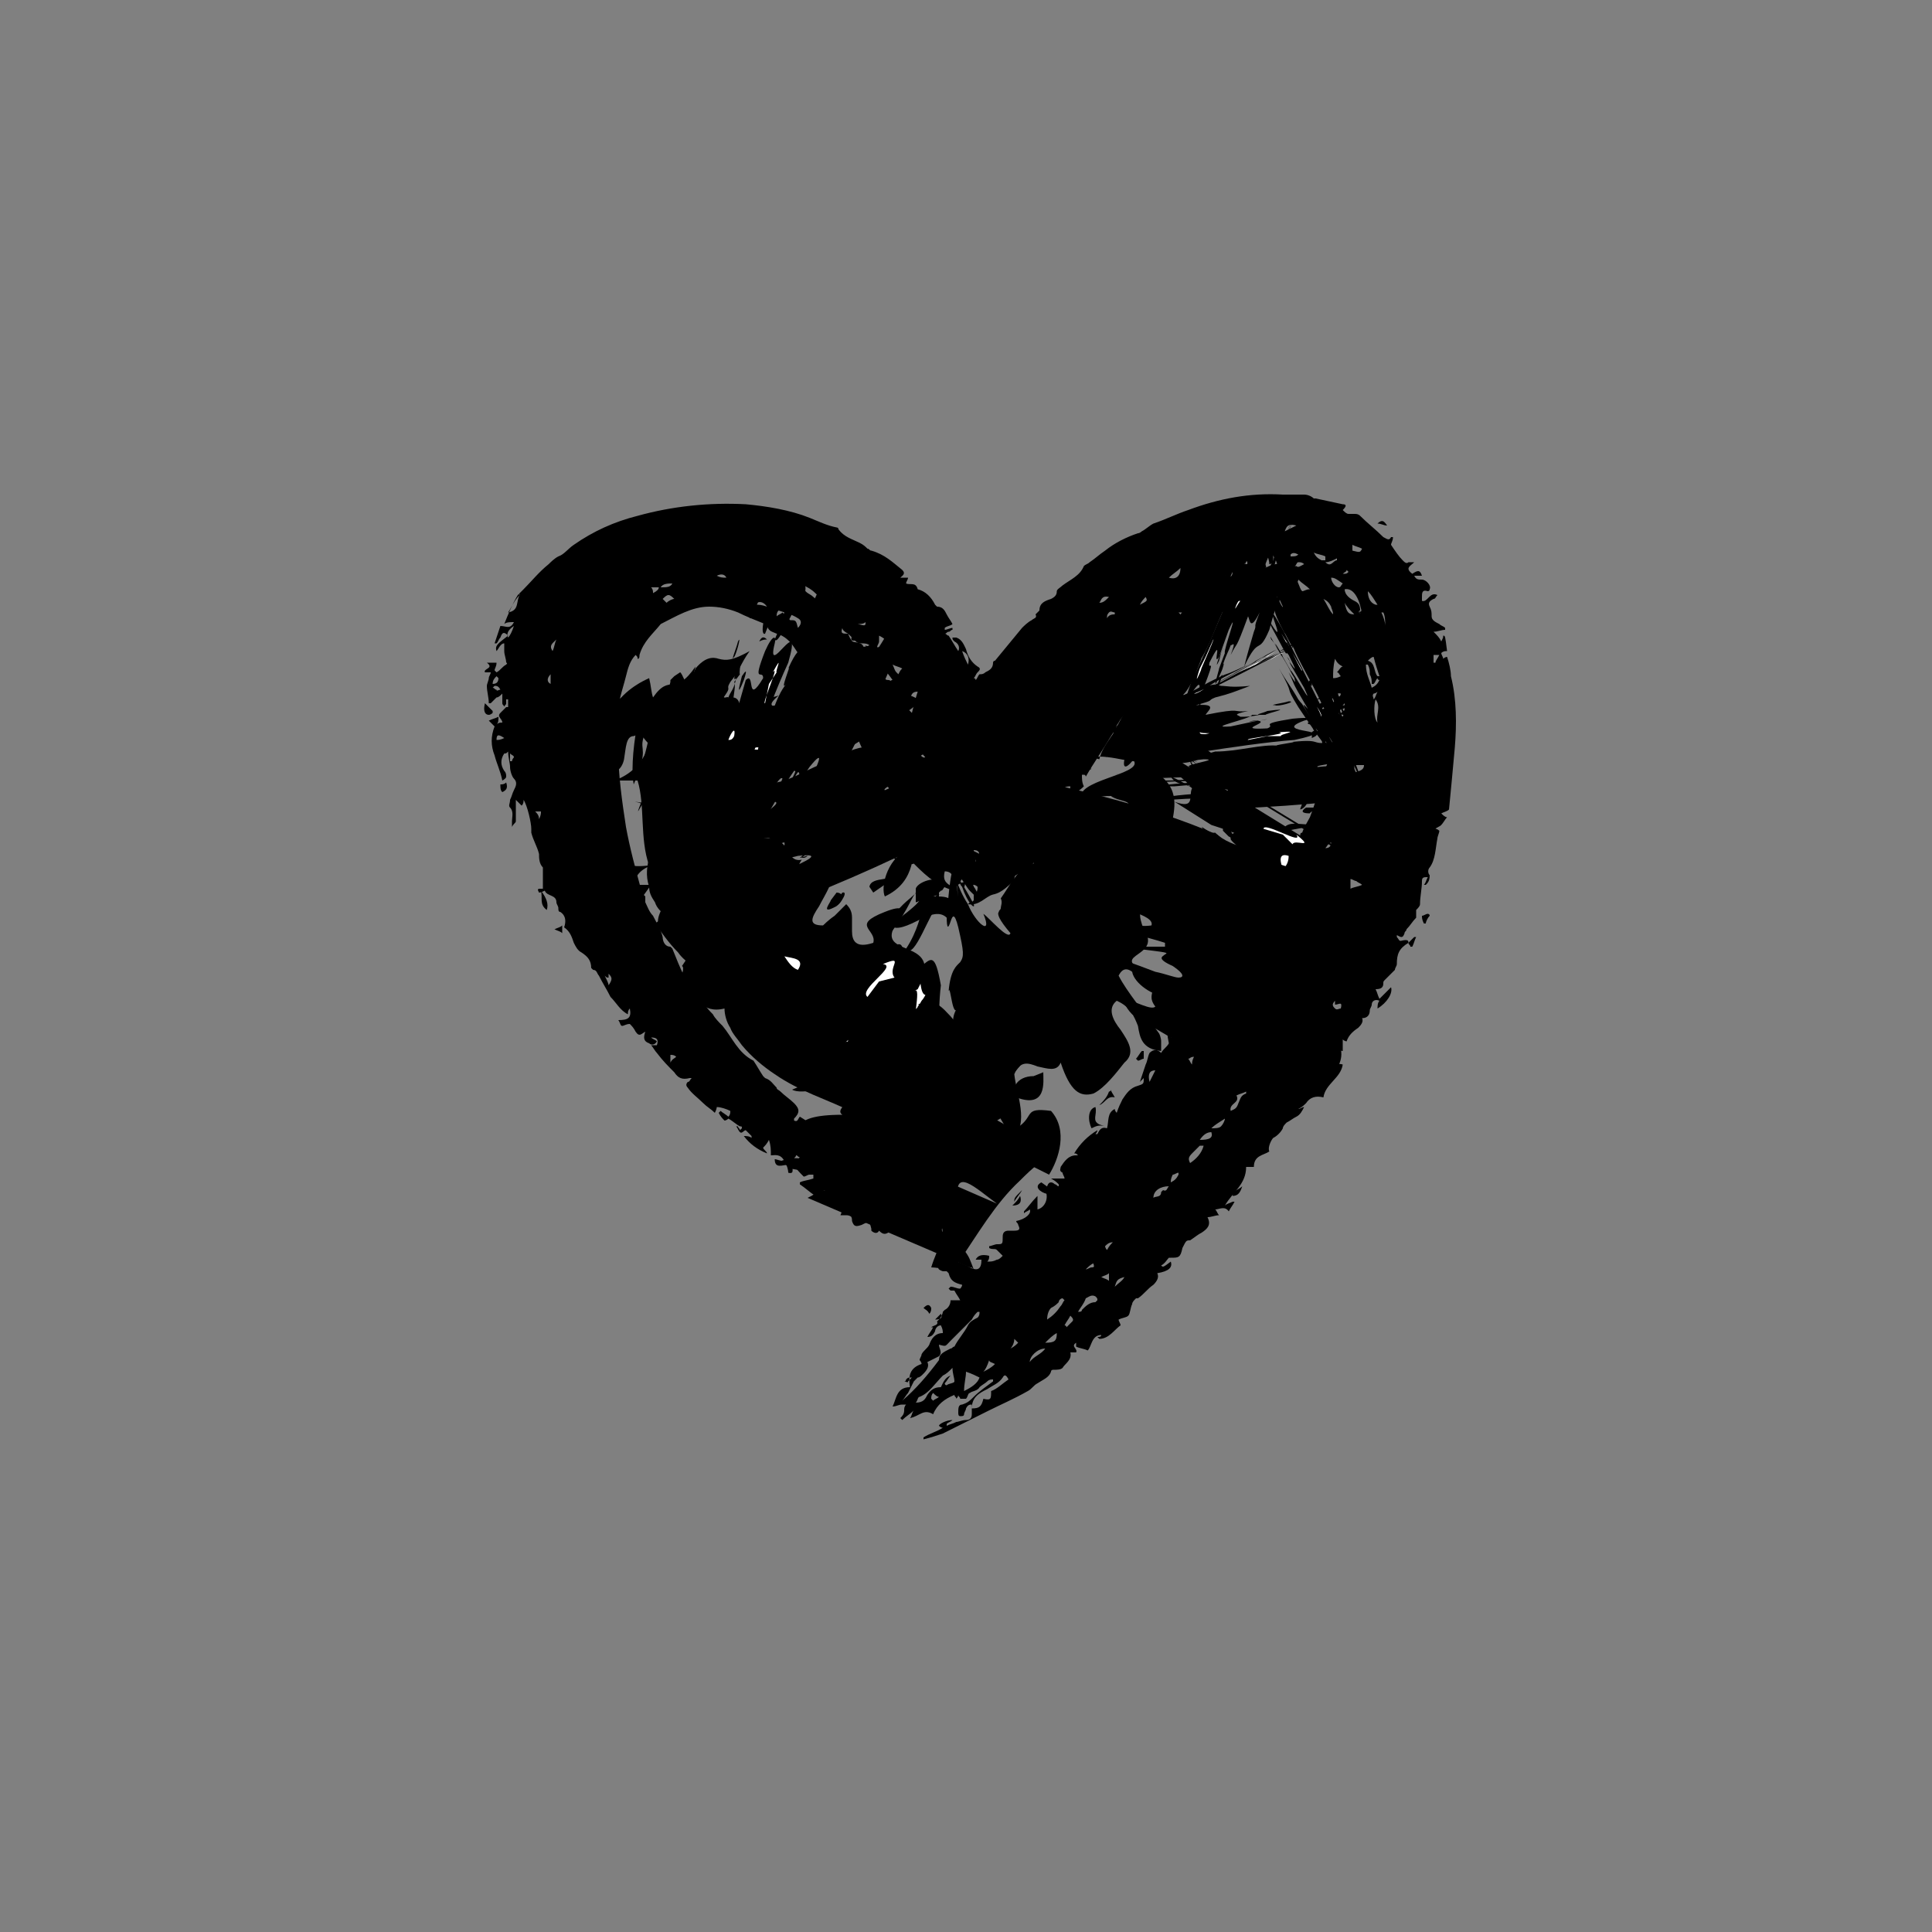 <?xml version="1.0" encoding="utf-8"?>
<!-- Generator: Adobe Illustrator 19.2.1, SVG Export Plug-In . SVG Version: 6.00 Build 0)  -->
<svg version="1.1" id="Layer_1" xmlns="http://www.w3.org/2000/svg" xmlns:xlink="http://www.w3.org/1999/xlink" x="0px" y="0px"
	 viewBox="0 0 100 100" style="enable-background:new 0 0 100 100;" xml:space="preserve">
<rect x="0" y="0" width="100" height="100" fill="#808080" stroke="none"/>
<style type="text/css">
	.st0{fill:#FFFFFF;}
</style>
<g>
	<path d="M72.9,48.8C72.9,48.8,72.8,48.9,72.9,48.8c-0.5,0.3-0.6,0.6-0.6,1.1c0,0.1-0.1,0.2-0.1,0.3c-0.2,0.2-0.4,0.4-0.5,0.5
		s-0.1,0.1-0.1,0.2c0,0.2-0.1,0.3-0.4,0.3c0.1,0.2,0.1,0.3,0.2,0.5c0.2-0.2,0.4-0.4,0.6-0.6c0.1,0.3-0.2,0.8-0.7,1.1
		c0-0.1,0-0.3,0.1-0.4c-0.2-0.1-0.4,0-0.4,0.2c0,0.1-0.1,0.2-0.1,0.3c0,0.2-0.1,0.4-0.4,0.4c0.1,0.2-0.1,0.4-0.2,0.5
		c-0.3,0.2-0.5,0.4-0.6,0.7c0,0-0.1,0-0.2-0.1c0,0.2,0,0.4,0,0.6c-0.5-0.1-0.7,0.2-0.6,0.6c-0.1,0-0.2-0.1-0.3-0.1
		c0.2,0.3,0.6,0.1,0.9,0.2c-0.1,0.7-0.9,1-1,1.7c-0.4-0.1-0.7,0-0.9,0.3c-0.1,0.1-0.2,0.2-0.4,0.3c0.1,0,0.2-0.1,0.3-0.1
		c-0.1,0.2-0.2,0.4-0.4,0.5c-0.2,0.1-0.3,0.2-0.5,0.3c-0.1,0.1-0.2,0.2-0.2,0.3c-0.1,0.2-0.3,0.4-0.5,0.5c-0.1,0.1-0.3,0.5-0.2,0.7
		c-0.3,0.2-0.8,0.2-0.8,0.8c-0.1,0-0.3,0-0.4,0c0,0.9-0.7,1.3-1.1,2c0.1-0.1,0.2-0.1,0.4-0.2c0,0,0,0,0.1,0
		c-0.1,0.2-0.2,0.3-0.3,0.5c-0.2-0.3-0.5-0.1-0.7-0.1c0.1,0.1,0.1,0.2,0.2,0.3c-0.2,0-0.4,0.1-0.6,0.1c0.2,0.4,0,0.6-0.3,0.8
		c-0.2,0.1-0.3,0.2-0.6,0.4c-0.2,0-0.2,0-0.4,0.4c-0.1,0.5-0.2,0.5-0.6,0.5h-0.1c-0.1,0.1-0.2,0.3-0.4,0.4c0.1,0.1,0.1,0.1,0.5-0.2
		c0.1,0.3-0.1,0.5-0.7,0.6c0.1,0.2,0,0.4-0.2,0.6c-0.3,0.2-0.5,0.5-0.8,0.7h-0.1c-0.1,0.1-0.2,0.2-0.2,0.3c-0.1,0.2-0.1,0.5-0.2,0.6
		c-0.1,0.1-0.3,0.1-0.5,0.2c0,0.1,0.1,0.2,0.1,0.3c-0.3,0.2-0.6,0.7-1.1,0.7l-0.1-0.1c0.1,0,0.2,0,0.2-0.1c-0.5,0-0.5,0.6-0.7,0.8
		c-0.2-0.1-0.4-0.1-0.6-0.2c0,0,0-0.1,0-0.2c-0.3,0.2,0.1,0.3,0,0.5c-0.1,0-0.2,0-0.3,0c0.1,0.4-0.3,0.6-0.4,0.8
		c-0.1,0.1-0.3,0.1-0.5,0.1c0,0-0.1,0-0.1,0.1c-0.1,0.3-0.4,0.4-0.7,0.6c-0.2,0.1-0.3,0.3-0.5,0.4c-0.7,0.4-1.4,0.7-2,1
		c-0.8,0.4-1.6,0.8-2.4,1.2c-0.3,0.1-0.6,0.2-1,0.3v-0.1c0.3-0.2,0.7-0.3,1-0.5c-0.1,0-0.2-0.1-0.2-0.1c0-0.1,0.4-0.3,0.7-0.3
		c-0.1,0.1-0.2,0.1-0.3,0.2c0,0,0,0,0,0.1c0.2-0.1,0.3-0.1,0.5-0.2c0.1,0,0.3-0.1,0.5-0.1s0.3-0.1,0.3-0.3c0-0.2,0-0.3,0-0.5
		c-0.1,0-0.2,0-0.3,0.2c0,0.1-0.1,0.2-0.1,0.3c0,0.1-0.1,0.1-0.2,0.1c-0.1,0-0.1-0.1-0.1-0.2c0-0.2,0-0.4,0.2-0.4
		c0.3-0.1,0.4-0.2,0.6-0.4c0.3-0.3,0.6-0.5,1-0.8v-0.1c-0.1,0-0.2,0-0.3,0.1s-0.3,0.2-0.4,0.3c-0.1,0.2-0.4,0.2-0.5,0.3
		c-0.1,0-0.1,0.2-0.2,0.3c-0.1,0-0.2,0-0.3,0c0-0.1-0.1-0.1-0.1-0.2c0,0.1-0.1,0.2-0.1,0.2c0-0.1-0.1-0.1-0.1-0.2
		c-0.5,0.2-0.9,0.5-1.1,1c-0.5-0.3-0.7,0.1-1.2,0.2c0.1-0.1,0.1-0.3,0.2-0.4l0,0c-0.2,0.2-0.4,0.3-0.6,0.5c0,0,0,0-0.1-0.1
		c0.1-0.1,0.2-0.2,0.2-0.4c0-0.1,0-0.2,0.1-0.3c-0.1,0-0.2,0-0.2,0c-0.2,0-0.3,0.1-0.5,0.1c0.2-0.4,0.2-1,0.9-1
		c-0.1-0.6,0-1,0.6-1.2c0-0.1-0.1-0.2-0.1-0.2c0-0.1,0.1-0.2,0.1-0.3c0.1-0.2,0.3-0.3,0.4-0.5c0.1-0.3,0.3-0.6,0.7-0.6
		c0-0.1,0-0.2-0.1-0.4c-0.2,0-0.3,0.2-0.3,0.3c-0.1,0.2-0.2,0.3-0.4,0.3c0.1-0.2,0.2-0.3,0.3-0.5c0,0,0,0-0.1,0
		c0.1-0.1,0.4-0.1,0.3-0.3l0.1-0.1c0.1-0.1,0.2-0.3,0.2-0.4l0.1-0.1c0.2-0.1,0.3-0.3,0.3-0.5c0.2,0,0.3,0,0.5,0
		c-0.1-0.2-0.2-0.3-0.3-0.5c0,0-0.1,0-0.2,0l-0.1-0.1l0.1-0.1c0.2,0,0.3,0.1,0.5,0.1c0,0,0.1-0.1,0.1-0.2c-0.4-0.1-0.6-0.2-0.7-0.6
		L49,65.8c-0.1,0-0.1,0-0.2,0c-0.3-0.1-0.3-0.2-0.1-0.4c0.1,0,0.2,0,0.3,0c0-0.1-0.1-0.1-0.1-0.2c0.1,0,0.2,0,0.3,0
		c0.3,0.1,0.7,0.2,1,0.4c0.4,0.2,0.6,0.1,0.6-0.4c-0.1,0-0.2,0-0.3,0c0.1-0.2,0.3-0.3,0.7-0.2c0,0.1,0,0.2-0.1,0.3
		c0.2,0,0.3,0,0.5-0.1c0.1,0,0.2-0.1,0.3-0.2c-0.1-0.1-0.2-0.2-0.3-0.3c-0.1-0.1-0.2,0-0.4-0.1c0,0,0,0,0-0.1c0.1,0,0.3-0.1,0.4-0.1
		c0.3,0,0.3,0,0.3-0.4c0-0.2,0.1-0.3,0.3-0.3c0.1,0,0.2,0,0.3,0c0.3,0,0.3-0.1,0.2-0.3c0-0.1-0.1-0.1-0.1-0.2
		c0.5-0.1,0.8-0.4,0.7-0.6c-0.1,0.1-0.2,0.1-0.3,0.2c0,0,0,0,0-0.1c0.2-0.2,0.4-0.5,0.7-0.8c0,0.3,0,0.5,0,0.7
		c0.4-0.1,0.6-0.6,0.4-1c0-0.1,0.1-0.1,0.1-0.2c0.1-0.3,0.3-0.2,0.4-0.1c0.1,0,0.1,0.1,0.2,0.1c0,0,0,0,0-0.1
		c-0.1-0.1-0.2-0.2-0.4-0.3c0.2,0,0.4,0,0.7,0c0-0.1-0.1-0.2-0.1-0.3c-0.2-0.1-0.1-0.2-0.1-0.3c0.2-0.3,0.4-0.6,0.8-0.6h0.1
		c-0.1-0.1-0.1-0.1-0.2-0.1c0.3-0.5,0.7-0.9,1.2-1.2c0,0.1-0.1,0.2-0.1,0.2s0,0,0.1,0c0.1-0.2,0.2-0.4,0.5-0.3c0.1-0.4,0-0.8,0.4-1
		c0,0.1,0.1,0.2,0.1,0.2c0.1-0.3,0.2-0.5,0.3-0.7c0.2-0.3,0.4-0.6,0.8-0.7c0.3-0.1,0.3-0.1,0.3-0.4C59.1,55.9,59,56,59,56
		c0.1-0.3,0.2-0.6,0.3-0.9c0.1-0.2,0.1-0.4,0.2-0.6l0,0c0.2-0.2,0.4-0.2,0.6,0c0.1-0.2,0.3-0.3,0.4-0.5c-0.1-0.5-0.1-0.5,0.1-0.6
		c0,0.1,0,0.2,0,0.3c0.2-0.1,0.4-0.2,0.5-0.3c-0.1-0.1-0.3-0.2-0.4,0c-0.2-0.3-0.1-0.6,0.3-0.8c0,0.1-0.1,0.3-0.1,0.4
		c0.3,0,0.4-0.5,0.8-0.3c0-0.4,0.3-0.9,0.6-1c0,0.1-0.1,0.1-0.1,0.2c0,0,0,0,0.1,0c0.1-0.2,0.3-0.3,0.4-0.5c0.2-0.4,0.4-0.8,0.6-1.2
		c0.1-0.1,0.1-0.2,0.3-0.2s0.2-0.1,0.2-0.2c0-0.1,0-0.2,0.1-0.4c-0.1,0-0.2,0-0.3,0c0,0,0,0,0-0.1c0.1-0.1,0.2-0.1,0.3-0.2
		c-0.1-0.2,0.2-0.5-0.2-0.7c0.1-0.1,0.2-0.3,0.2-0.4c0,0,0,0,0.1,0c0,0.2,0,0.4,0,0.6c0,0.2,0,0.4,0.1,0.5c0,0,0.1,0,0.2,0.1
		c0-0.1,0-0.2,0-0.2c-0.2-0.2-0.1-0.3,0-0.4c0.1-0.1,0.2-0.1,0.3-0.2c0.1-0.1,0.2-0.1,0.3-0.2c0.1-0.1,0-0.2,0.1-0.3
		c-0.1,0-0.2,0-0.2,0h-0.1c0-0.2,0-0.3-0.3-0.4c0.1-0.2,0.2-0.3,0.3-0.4l0,0c0,0.1-0.1,0.2-0.1,0.3c0.3,0,0.4,0,0.5-0.3
		c0-0.1,0.1-0.2,0.1-0.3s0.1-0.1,0.2-0.1c0,0,0.1,0.1,0.1,0.2c0,0.1,0.1,0.1,0.1,0.2h0.1c0-0.3,0-0.6,0-0.9c0.3,0.1,0.5,0.1,0.7,0
		v-0.1c-0.2,0-0.3,0-0.5,0c0.1-0.3,0.4-0.3,0.6-0.4c0-0.2,0-0.3,0-0.5c0.1-0.3,0.1-0.3-0.3-0.4c-0.1,0-0.2,0-0.2-0.1
		c-0.1-0.1-0.1-0.1-0.1-0.2c0.2,0,0.3,0,0.4,0c0.3-0.2,0.6-0.4,0.9-0.6c0,0,0,0,0.1,0s0.1,0.1,0.3,0.2c0.1-0.1,0.1-0.3,0.2-0.5
		c-0.2,0.1-0.3,0.2-0.5,0.3c0-0.2,0-0.5,0-0.7c0,0,0-0.1,0.1-0.1c0.1-0.3,0.3-0.6,0.4-0.8c0.2-0.5,0.3-0.9,0.5-1.4
		c0.1-0.2,0-0.3,0.1-0.5c0-0.1,0-0.2,0.1-0.3c0.1-0.3,0.2-0.6,0.3-0.8v-0.1c-0.1-0.1-0.1-0.2,0-0.4s0.2-0.4,0.3-0.6c0,0,0,0-0.1-0.1
		c-0.1,0-0.3,0.1-0.4,0.1c0,0.3,0.1,0.6-0.1,0.8c-0.2-0.1-0.3-0.3-0.5-0.4c0.2-0.2,0.2,0.2,0.4,0.1c0.1-0.3,0-0.6-0.3-0.9
		c0.1,0,0.2-0.1,0.3-0.1c-0.1-0.2-0.5-0.4-0.2-0.7c-0.1,0-0.2-0.1-0.2-0.1c0.1-0.4,0.3-0.5,0.6-0.6c0.1,0.3-0.2,0.3-0.3,0.5
		c0.3,0,0.5,0,0.6-0.3c0.1-0.2,0.3-0.3,0.4-0.4c0,0,0.1-0.1,0.1-0.2c-0.3-0.1-0.5,0.4-0.8,0.2c0-0.2,0-0.4,0-0.6c0-0.1,0-0.2,0-0.2
		c0.2-0.2,0-0.3-0.2-0.4c0.1-0.4,0-0.6-0.2-0.8c0.1,0,0.1-0.1,0.2-0.2c-0.2-0.2-0.4-0.5-0.6-0.7c-0.1,0.2-0.2,0.3-0.3,0.4
		c-0.2-0.2,0-0.3,0.1-0.4c0.3-0.3,0.3-0.3,0.1-0.6c0-0.1-0.1-0.1-0.1-0.2c-0.1-0.2-0.2-0.2-0.3,0c0,0.1-0.1,0.1-0.2,0.1
		c-0.1-0.3-0.2-0.6-0.3-1c0.4,0.1,0.4,0.4,0.4,0.6c0.2,0,0.3-0.1,0.2-0.3c-0.2-0.3-0.4-0.5-0.6-0.8h-0.1c0,0.1-0.1,0.2-0.1,0.2h-0.2
		c-0.2-0.4-0.6-0.4-1-0.4c-0.5,0.1-0.9,0.2-1.4,0.4c0,0-0.1,0-0.1,0.1c-0.3,0.2-0.7,0.4-1,0.6c-0.4,0.2-0.7,0.3-0.9,0.7
		c-0.1,0.1-0.2,0.2-0.3,0.2c-0.3,0-0.4,0.3-0.5,0.5c0,0.1-0.1,0.2-0.1,0.3c-0.5,0-0.6,0.2-0.7,0.7c0,0.1-0.1,0.1-0.2,0.2
		c-0.1,0.1-0.2,0.2-0.3,0.3c0,0,0,0,0,0.1c-0.7,0.2-0.7,0.2-0.6,0.4c0.1,0,0.1-0.1,0.3-0.1c-0.1,0.2-0.2,0.3-0.3,0.4
		c-0.5,0-0.3,0.5-0.6,0.7c0.3,0.2,0.1,0.4,0,0.6h-0.1c0-0.1,0.1-0.2,0.1-0.3c0,0,0,0,0-0.1c-0.1,0.1-0.3,0.2-0.4,0.3
		c-0.1,0.2-0.3,0.4-0.4,0.6c-0.2,0.3-0.2,0.2,0.2,0.4c-0.1,0-0.2,0.1-0.2,0.1c-0.3-0.1-0.3,0.1-0.4,0.2c-0.4,0.7-0.9,1.4-1.3,2.1
		c0,0,0-0.1-0.1-0.1c0,0,0,0-0.1,0c0,0.2,0,0.4,0.1,0.6c-0.1,0.1-0.2,0.2-0.4,0.3c-0.1,0.1-0.2,0.1-0.2,0.2
		c-0.1,0.1-0.1,0.2-0.1,0.3c-0.3,0.9-0.8,1.6-1.3,2.4c-0.4,0.5-0.7,0.9-1.1,1.4v-0.1c-0.1,0-0.3,0-0.4,0.1c-0.1,0-0.1,0.2-0.1,0.3
		c-0.3,0.2-0.6,0.6-1.1,0.7c-0.4,0.1-0.7,0.6-1.3,0.5c0.1-0.1,0.1-0.1,0.2-0.1l0.1-0.1c0-0.4,0-0.8,0-1.2c-0.3,0.3-0.9,0.2-1,0.7
		c-0.8-0.2-1.4-0.7-2-1.3l-0.1-0.1c-0.2,0.1-0.3-0.1-0.4-0.2c-0.2-0.3-0.4-0.6-0.5-0.8c0-0.1-0.1-0.2-0.1-0.2
		c-0.1-0.3-0.1-0.5-0.2-0.8c0-0.1-0.1-0.2-0.1-0.3s0.2-0.1,0.2-0.1c0-0.1,0-0.3,0-0.4l-0.1-0.1L46,41.9V42c-0.2-0.1-0.3-0.3-0.2-0.6
		c0.1,0.1,0.1,0.1,0.2,0.2c0-0.1,0.1-0.1,0.1-0.2c-0.1,0-0.1-0.1-0.2-0.1c-0.1,0-0.1,0-0.2,0c-0.1,0-0.1-0.1-0.1-0.1v-0.1
		c0,0,0.1,0,0.2,0c0.1,0,0.2,0,0.3,0c0-0.1,0-0.2-0.1-0.3c0-0.1-0.2-0.1-0.2-0.1c-0.1,0-0.2,0.1-0.3,0.1c0-0.1-0.1-0.3-0.1-0.4
		c0,0,0,0,0.1-0.1c0.1,0.1,0.2,0.1,0.4,0.2c-0.1-0.4-0.1-0.9-0.6-1.1c0.1,0.3,0.2,0.5,0.3,0.8c-0.3-0.1-0.4-0.2-0.5-0.4
		s-0.2-0.5-0.3-0.7c-0.2-0.4-0.4-0.8-0.5-1.2c-0.1-0.1-0.1-0.2-0.2-0.4c-0.1-0.2-0.3-0.4-0.4-0.6c-0.2-0.3-0.4-0.6-0.6-1
		c-0.1-0.2-0.3-0.4-0.4-0.6c-0.1-0.1-0.2-0.3-0.3-0.4c0-0.1-0.1-0.1-0.1-0.2c-0.2-0.2-0.3-0.5-0.5-0.6c-0.4-0.1-0.5-0.3-0.7-0.6
		s-0.5-0.6-0.9-0.7c-0.2-0.1-0.4-0.1-0.5-0.4l-0.1-0.1c-0.5-0.2-1-0.4-1.4-0.6c-0.5-0.2-1-0.3-1.5-0.3c-0.9,0-1.7,0.5-2.5,0.9
		c-0.4,0.5-0.9,0.9-1.1,1.6c0,0.1,0,0.2-0.1,0.2l0,0c0-0.1,0-0.1-0.1-0.2c-0.3,0.3-0.4,0.7-0.5,1.1c-0.1,0.4-0.2,0.7-0.3,1.1
		c0,0.1,0,0.2,0,0.3s0.1,0.2,0,0.2c-0.2,0.1-0.1,0.3-0.1,0.5c0,0.1,0.1,0.3,0,0.4c-0.1,0.2-0.1,0.3,0.1,0.5
		c-0.2,0.3-0.2,0.4,0.2,0.6c-0.1,0.1-0.2,0.1-0.3,0.2c0,1.3,0.2,2.7,0.4,4c0.2,1.1,0.5,2.2,0.8,3.3c0,0.1,0.1,0.2,0.2,0.3
		c0,0.1,0,0.2,0,0.3c0.1,0.2,0.2,0.5,0.4,0.7c0.2,0.4,0.4,0.7,0.5,1.1c0,0.2,0.1,0.5,0.4,0.5l0.1,0.1c0.2,0.5,0.4,1,0.6,1.4
		c0,0.1,0.1,0.2,0.2,0.2c0.3,0.2,0.6,0.4,0.5,0.9c0.2,0,0.2,0,0.3,0.2c0.1,0.3,0.3,0.5,0.5,0.7c0.1,0.2,0.3,0.4,0.5,0.6
		c0.5,0.6,0.8,1.4,1.6,1.8l0,0c0.2,0.3,0.3,0.5,0.5,0.8l0.1,0.1c0.3,0.1,0.4,0.3,0.6,0.5c0,0.1,0.1,0.1,0.2,0.2
		c0.2,0.2,0.5,0.4,0.7,0.6c0.3,0.3,0.3,0.5,0,0.8c0,0,0,0,0,0.1c0.2,0.1,0.2-0.1,0.3-0.2c0.5,0.3,0.6,0.4,0.8,0.8
		c0.2-0.1,0.2-0.1,0.3,0.1c0.2,0.2,0.3,0.4,0.5,0.6c0.1,0.1,0.3,0.2,0.5,0.3c0.4,0.2,0.6,0.8,1,1c0.3,0.1,0.5,0.4,0.7,0.6
		c0.3,0.2,0.7,0.5,0.9,0.9c-0.1,0-0.1,0-0.2,0.1v0.1c0.1,0,0.2,0,0.3,0s0.2,0,0.3,0.1c0.4,0.2,0.8,0.4,1.1,0.8
		c0,0.1,0.1,0.1,0.2,0.1c0.5,0.2,0.9,0.5,1.1,0.8c0,0.2-0.1,0.2-0.1,0.3c-0.2,0-0.3-0.1-0.3-0.3c0-0.1-0.1-0.2-0.1-0.3
		c-0.1,0.2-0.2,0.3-0.4,0.4c-0.3-0.3-0.6-0.5-0.9-0.8c-0.2,0.1-0.3-0.1-0.5-0.2c0.1-0.2,0.5-0.1,0.3-0.5c-0.9,1.3-1.1,1.3-1.4,1
		c-0.1,0.2-0.3,0.1-0.4,0v-0.1c-0.1-0.4-0.1-0.4-0.5-0.2c-0.3,0.1-0.4,0.1-0.5-0.2c0-0.1,0-0.2-0.1-0.3c-0.2,0-0.3,0-0.5,0
		c0.2-0.4-0.1-0.4-0.3-0.5S42.9,62.2,43,62c0.1-0.1,0-0.2-0.2-0.2c0,0.1,0,0.1,0.1,0.2c-0.3,0.1-0.3,0.1-0.2-0.4
		c-0.2,0.1-0.3,0.2-0.5,0.3c-0.3-0.2-0.5-0.4-0.8-0.6v-0.1c0.2-0.1,0.4-0.1,0.7-0.2c0,0,0-0.1,0-0.2h-0.2c-0.1,0-0.2,0.1-0.3,0.1
		c-0.2-0.2-0.4-0.4-0.5-0.6c-0.2,0.1,0.1,0.5-0.3,0.4c0,0,0-0.2-0.1-0.4c-0.2,0-0.6,0.2-0.6-0.3c0.1,0,0.3,0.1,0.5,0.1
		c-0.2-0.4-0.5-0.3-0.7-0.3c0-0.3,0-0.5-0.1-0.8c-0.1,0.2-0.2,0.3-0.3,0.4c0,0.1,0.2,0.2,0.2,0.3c-0.5-0.2-0.9-0.5-1.2-0.9
		c0.1,0,0.3,0,0.4,0.1c0,0,0,0,0-0.1c-0.1-0.1-0.2-0.2-0.3-0.3c-0.1,0-0.2,0.2-0.3,0.1c-0.1-0.1-0.1-0.2-0.2-0.3h0.1
		c0,0.1,0.1,0.1,0.1,0.2l0.1-0.1c0-0.1,0-0.1-0.1-0.1c-0.2-0.1-0.4-0.3-0.6-0.4c0,0-0.1,0.1-0.2,0.1c-0.1-0.1-0.2-0.2-0.3-0.4
		c0,0,0,0,0.1-0.1c0.1,0.1,0.3,0.2,0.4,0.3c0.1-0.1,0.1-0.2,0.1-0.3c-0.2-0.1-0.5-0.2-0.7-0.2c0,0,0,0.1-0.1,0.3
		c-0.2-0.2-0.4-0.3-0.6-0.5c-0.3-0.3-0.6-0.5-0.8-0.8c-0.1-0.1-0.1-0.2,0-0.3c0.1,0,0.1-0.1,0.2-0.2h-0.1c-0.4,0.1-0.6,0-0.8-0.3
		c-0.3-0.3-0.6-0.6-0.9-1c-0.1-0.1-0.2-0.3-0.3-0.4c0.1,0,0.2,0,0.3,0c0.1-0.3,0-0.4-0.3-0.4c0.1,0.1,0.2,0.1,0.3,0.2
		c-0.1,0.2-0.3,0.2-0.4,0.1c-0.3-0.1-0.3-0.3-0.2-0.6c-0.2,0.1-0.3,0.3-0.5,0c-0.1-0.2-0.2-0.3-0.3-0.4c-0.2,0-0.3,0.1-0.4,0.1
		c-0.1,0-0.1-0.2-0.2-0.3c0.5,0,0.7-0.1,0.6-0.6c-0.1,0.1-0.1,0.2-0.1,0.3c-0.4-0.2-0.6-0.6-0.9-0.9c-0.2-0.4-0.4-0.7-0.6-1.1
		c-0.1-0.1-0.1-0.3-0.3-0.3l-0.1-0.1c0-0.4-0.2-0.6-0.5-0.8c-0.2-0.1-0.3-0.3-0.4-0.5c-0.1-0.3-0.2-0.6-0.5-0.8
		c0.1-0.3,0.1-0.6-0.2-0.8c-0.1,0-0.1-0.1-0.1-0.2c0-0.1-0.1-0.2-0.1-0.3c0-0.4-0.5-0.3-0.6-0.6c0,0-0.2,0.1-0.3,0.1
		C27.8,46,27.8,46,28.1,46c0-0.3,0-0.6,0-0.9c0-0.1,0-0.2,0-0.2c-0.2-0.2-0.2-0.5-0.2-0.7c-0.1-0.4-0.3-0.7-0.4-1.1
		c0-0.1,0-0.2,0-0.2c0-0.3-0.2-1.2-0.4-1.5c0,0.1,0,0.2-0.1,0.3c-0.1-0.1-0.2-0.2-0.3-0.3c0,0.2,0,0.4,0,0.6c0,0.2,0,0.4,0,0.5
		s-0.1,0.1-0.2,0.3c0-0.2,0-0.2,0-0.3c0-0.2,0.1-0.5-0.1-0.7c-0.1-0.1,0-0.2,0-0.4c0.1-0.2,0.1-0.3,0.2-0.5s0.2-0.4,0-0.6
		c-0.1-0.1-0.2-0.4-0.2-0.6c0-0.2-0.1-0.5-0.1-0.8C26.2,39,26.2,39,26.1,39c-0.2,0.3-0.2,0.6,0,0.9c0.1,0.1,0.1,0.2,0.1,0.3
		S26,40.4,26,40.4c-0.1-0.5-0.3-0.9-0.4-1.3c-0.2-0.5-0.2-1,0-1.5c-0.1-0.1-0.2-0.2-0.3-0.3c0.2-0.1,0.3-0.1,0.5-0.2
		c0,0.2,0,0.3-0.1,0.4c0.1-0.1,0.2-0.1,0.3-0.1c0-0.2-0.3-0.3-0.1-0.5c0.1-0.1,0.2-0.2,0.3-0.3h0.1c0-0.1,0-0.3,0-0.4h-0.1
		c0,0.1,0,0.1,0,0.2c0,0.1-0.1,0.1-0.1,0.2c0-0.1-0.1-0.1-0.1-0.2c0-0.1,0-0.3,0-0.5c-0.1,0.1-0.2,0.2-0.3,0.2
		c-0.1,0.1-0.2,0.2-0.3,0.3c0,0,0,0-0.1,0c0-0.3-0.1-0.6-0.1-0.9c0-0.1,0.1-0.3,0.1-0.4c0-0.1,0.1-0.2,0.1-0.3c-0.1,0-0.2,0-0.3,0
		c-0.1-0.2,0.5-0.2,0.1-0.5c0.2,0,0.3,0,0.5,0c0,0.2-0.1,0.3-0.1,0.4c0,0,0,0,0.1,0.1c0.2-0.1,0.3-0.3,0.5-0.4c0,0,0.1-0.1,0-0.1
		c0-0.2-0.1-0.4-0.1-0.6c0-0.1,0-0.3,0-0.4c-0.2,0-0.3,0.3-0.4,0.4c-0.1-0.3,0.1-0.4,0.6-0.8c-0.2-0.2-0.3-0.2-0.4,0.1
		c-0.1,0.1-0.1,0.2-0.2,0.3h-0.1c0.1-0.3,0.2-0.6,0.3-0.9c0.3,0,0.5,0.2,0.7-0.2c-0.2,0-0.4,0-0.5,0.1c0.2-0.5,0.4-1,0.7-1.5
		c0.1-0.1,0.2-0.2,0.3-0.3c0.4-0.4,0.8-0.9,1.3-1.3c0.1-0.1,0.3-0.3,0.5-0.4c0.3-0.1,0.5-0.4,0.8-0.6c1-0.7,2.1-1.2,3.3-1.5
		c1.8-0.5,3.7-0.7,5.6-0.6c1.1,0.1,2.3,0.3,3.3,0.7c0.5,0.2,0.9,0.4,1.4,0.5c0,0,0.1,0,0.1,0.1c0.3,0.4,0.7,0.5,1.1,0.7
		c0.2,0.1,0.3,0.2,0.4,0.3c0.1,0,0.1,0.1,0.2,0.1c0.7,0.2,1.1,0.6,1.6,1c0.2,0.2,0,0.3-0.1,0.4c0.2,0,0.3,0,0.4,0
		c0,0.1-0.1,0.2-0.1,0.3c0.2,0.1,0.5-0.1,0.6,0.3c0.4,0.1,0.7,0.4,0.9,0.8l0.1,0.1c0.3,0,0.4,0.2,0.5,0.4c0.1,0.2,0.2,0.3,0.3,0.5
		c-0.1,0.1-0.3,0.1-0.4,0.2c0,0,0,0,0,0.1c0.1,0,0.3-0.1,0.4-0.1c0,0,0,0,0,0.1c-0.1,0-0.1,0.1-0.2,0.1c-0.1,0-0.1,0.1-0.2,0.1
		c0.1,0,0.1,0.1,0.2,0.1l0,0c0.2,0.3,0.3,0.5,0.5,0.8c0.1-0.2,0-0.4-0.2-0.5c-0.1-0.1-0.1-0.1-0.1-0.2c0.1,0,0.1,0,0.2,0
		c0.3,0.1,0.4,0.4,0.5,0.6c0.1,0.4,0.3,0.7,0.6,0.9c0.2,0.1,0.1,0.2,0,0.3s-0.1,0.2-0.2,0.3c0,0,0.1,0,0.1,0.1
		c0.1-0.1,0.1-0.2,0.2-0.3c0.1,0,0.2,0,0.3-0.1c0.2-0.1,0.4-0.2,0.4-0.5c0,0,0-0.1,0.1-0.1c0.5-0.6,0.9-1.1,1.4-1.7
		c0.1-0.1,0.3-0.3,0.5-0.4c0.1-0.1,0.3-0.1,0.2-0.3l0.1-0.1l0.1-0.1c0-0.4,0.3-0.5,0.6-0.6c0.2-0.1,0.3-0.2,0.3-0.4
		c0-0.1,0.2-0.2,0.3-0.3c0.4-0.3,0.9-0.5,1.1-1c0.1-0.1,0.2-0.1,0.3-0.2c0.3-0.2,0.5-0.4,0.8-0.6c0.5-0.4,1.1-0.7,1.7-0.9
		c0.1,0,0.2-0.1,0.2-0.1c0.2-0.1,0.4-0.3,0.6-0.4c0.6-0.2,1.2-0.5,1.8-0.7c1.6-0.6,3.2-0.9,4.9-0.8c0.4,0,0.8,0,1.1,0
		c0.2,0,0.4,0.1,0.5,0.2h0.1c0.5,0.1,0.9,0.2,1.4,0.3c0.2,0,0.2,0.1,0,0.3c0.1,0.1,0.2,0.2,0.3,0.2c0.1,0,0.2,0,0.3,0
		c0.1,0,0.2,0,0.3,0.1c0.4,0.4,0.8,0.7,1.2,1.1c0.2,0.1,0.3,0.2,0.4,0c0,0,0,0,0.1,0c0,0.2-0.1,0.3-0.1,0.4c0.2,0.3,0.4,0.6,0.6,0.8
		c0.1,0.1,0.2,0.2,0.3,0.1c0.1,0,0.2,0,0.3,0c-0.2,0.2-0.5,0.3-0.1,0.6c0.3-0.2,0.4-0.2,0.5,0.1c-0.1,0-0.1,0-0.2,0s-0.1,0-0.2,0
		c0.1,0.2,0.2,0.2,0.4,0.2c0.2,0,0.5,0.3,0.4,0.5c0,0.1-0.1,0.1-0.1,0.1c-0.3-0.1-0.3,0.1-0.3,0.3c0,0,0,0.1,0,0.2
		c0.3,0.1,0.4-0.5,0.8-0.3c-0.1,0.1-0.1,0.2-0.2,0.2c-0.2,0.1-0.3,0.2-0.2,0.4c0.1,0.2,0.1,0.3,0.1,0.5s0.2,0.3,0.4,0.4
		c0.1,0.1,0.2,0.1,0.3,0.2v0.1c-0.2,0-0.4,0.1-0.6,0.1c0.2,0.2,0.3,0.3,0.4,0.5c0.1-0.2,0.1-0.2,0.1-0.3c0.1,0,0.1,0,0.2,0.8
		c-0.1,0-0.2,0-0.3,0.1c0,0.1,0.1,0.2,0.1,0.3c0.1-0.1,0.2-0.1,0.2-0.1c0.1,0.3,0.2,0.7,0.2,1c0.3,1.2,0.3,2.5,0.2,3.7
		c-0.1,1.1-0.2,2.2-0.3,3.2c-0.1,0.1-0.2,0.1-0.4,0.2c0.1,0.1,0.2,0.2,0.3,0.2c-0.1,0.1-0.2,0.3-0.3,0.4c-0.1,0.1-0.2,0.1-0.3,0.2
		c0.1,0,0.2,0.1,0.2,0.1c0,0.1-0.1,0.3-0.1,0.4c-0.1,0.5-0.1,1.1-0.4,1.5c-0.1,0.1-0.1,0.3,0,0.4c0,0.3-0.1,0.4-0.2,0.5h-0.1
		c0.1-0.1,0.1-0.2,0.2-0.4c-0.2,0-0.3,0-0.3,0.2c0,0.4-0.1,0.8-0.1,1.2c0,0.1-0.1,0.2-0.2,0.3c0,0.1,0,0.3,0,0.4l0,0
		c-0.2,0.2-0.3,0.4-0.5,0.6c0,0.1-0.1,0.1-0.1,0.2c-0.1,0.3-0.2,0.2-0.4,0.1c0,0,0,0,0,0.1c0.1,0.1,0.1,0.2,0.2,0.2
		C72.9,48.6,72.9,48.7,72.9,48.8L72.9,48.8z M46.7,72.5L46.7,72.5c0.7-0.6,1.3-1.3,1.9-2.1c0-0.3,0.2-0.4,0.6-0.6
		c0.1,0,0.1-0.1,0.2-0.1c0.2-0.4,0.5-0.7,0.7-1.1c0.1-0.2,0.3-0.3,0.5-0.4c0.1-0.1,0.1-0.2,0.1-0.3h-0.1c-0.1,0.1-0.2,0.2-0.3,0.4
		c-0.4,0.4-0.7,0.7-1.1,1.1c-0.3,0.3-0.2,0.3-0.6,0.2c0,0.2,0.2,0.4,0,0.6c-0.2,0.1-0.4,0.2-0.6,0.3c0.1,0.2,0,0.4-0.2,0.6
		c-0.1,0.1-0.2,0.2-0.3,0.2c-0.1,0.1-0.1,0.1-0.2,0.2c-0.1,0.2-0.2,0.4-0.3,0.6C46.9,72.2,46.8,72.4,46.7,72.5z M47.4,72.6
		c0.4,0,0.5-0.2,0.6-0.4c0.2-0.3,0.4-0.4,0.7-0.4c0.1-0.2,0.2-0.5,0.5-0.6c-0.1,0.1-0.2,0.3-0.3,0.4c0,0,0,0.1,0.1,0.1
		c0.1-0.1,0.4-0.1,0.4-0.2c0-0.2-0.1-0.4-0.1-0.7c-0.2,0.2-0.3,0.3-0.5,0.4c-0.4,0.4-0.7,0.9-1.2,1.1C47.5,72.3,47.5,72.5,47.4,72.6
		z M66.5,29.1c-0.1-0.2,0-0.5-0.2-0.6c-0.1,0.1-0.2,0.4-0.3,0.1c0,0,0,0-0.1,0.1c0,0.1,0,0.2,0,0.4c0,0-0.1,0.1-0.2,0.1
		c0-0.2-0.1-0.4-0.1-0.5h-0.1c0,0.5-0.3,0.2-0.5,0.3c-0.2,0.1-0.2-0.2-0.3-0.2c-0.1,0.1-0.2,0.3-0.3,0.4c0.2,0,0.4,0,0.5,0
		c0.1,0.1,0.1,0.2,0.1,0.2c0.3,0.1,0.2-0.2,0.4-0.3c0,0.1,0.1,0.2,0.1,0.3C65.8,29.2,66.1,29.2,66.5,29.1z M52.2,71.4
		c-0.1-0.2-0.2-0.3-0.3-0.1c-0.2,0.3-0.5,0.4-0.8,0.6c-0.4,0.2-0.8,0.4-0.8,1c0.4,0,0.5-0.1,0.6-0.5c0.4,0.1,0.4,0,0.4-0.4
		C51.6,71.9,51.9,71.6,52.2,71.4z M45.9,34.8L45.9,34.8c-0.1,0.2-0.2,0.4,0.1,0.4c0.1,0,0.1,0.1,0.1,0.1c0.1,0.2,0.2,0.3,0.3,0.5
		c0.1,0.3,0.3,0.5,0.5,0.8c0.1,0.1,0.2,0.2,0.3,0.3c0.1-0.4,0.2-0.8,0.3-1.1c-0.4,0-0.3,0.3-0.5,0.5C46.6,35.8,46.3,35.3,45.9,34.8z
		 M50,71c0,0.3-0.1,0.6-0.1,1c0.4-0.2,0.7-0.4,0.8-0.7C50.5,71.2,50.3,71.1,50,71z M41.6,30.3c0,0.4,0.3,0.4,0.5,0.6
		c0.1,0.1,0.3,0.2,0.4,0.3c0.1,0.2,0.2,0.2,0.3,0.1c0.2-0.1,0.3-0.2,0.3-0.5c-0.4,0.2-0.6,0.2-0.9-0.1C42,30.5,41.8,30.4,41.6,30.3z
		 M70.5,31.8c-0.1-0.7-0.4-1.4-0.9-1.3c0,0.3,0.3,0.5,0.5,0.6s0.3,0.2,0.3,0.5C70.3,31.6,70.3,31.8,70.5,31.8z M54.2,68.3
		c0.3-0.2,0.5-0.4,0.7-0.7c0.1-0.1,0.1-0.2,0.2-0.3L55,67.2c-0.1,0-0.2,0.1-0.2,0.2c-0.1,0.1-0.2,0.2-0.4,0.3
		C54.3,67.8,54.2,68,54.2,68.3z M40.2,31.9L40.2,31.9c0.1-0.1,0.2-0.1,0.3-0.2c0.1,0.1,0.2,0.2,0.4,0.4c0.3,0,0.3,0,0.4,0.4
		c0.2-0.2,0.2-0.4,0-0.5c-0.3-0.2-0.7-0.3-1-0.4C40.2,31.7,40.2,31.8,40.2,31.9z M69,35.1c0.1,0,0.2,0,0.4-0.1
		c-0.1-0.1-0.1-0.2-0.2-0.2c0.1-0.1,0.2-0.3,0.3-0.3c-0.2-0.1-0.3-0.2-0.4-0.4C69,34.5,69,34.8,69,35.1z M62.1,59.3
		c-0.2,0.2-0.3,0.3-0.4,0.4c-0.2,0.2-0.2,0.3-0.1,0.5c0.3-0.2,0.6-0.5,0.7-0.9C62.2,59.3,62.1,59.3,62.1,59.3z M55.8,67.9
		C55.8,68,55.8,68,55.8,67.9c0.1,0,0.2,0,0.2-0.1c0.2-0.2,0.4-0.4,0.7-0.4l0.1-0.1c0-0.1,0-0.1-0.1-0.2c-0.2-0.1-0.3,0-0.5,0.1
		C56.1,67.5,55.9,67.7,55.8,67.9z M48.9,45.1c-0.1,0.4,0,0.6,0.4,0.8c0-0.2,0.1-0.3,0-0.5C49.3,45.2,49.1,45.1,48.9,45.1z
		 M63.7,57.5c0.2-0.1,0.3-0.1,0.4-0.4c0.1-0.2,0.1-0.4,0.4-0.5v-0.1c-0.2,0.1-0.3,0.1-0.5,0.2C64.2,57.1,63.6,57.1,63.7,57.5z
		 M71,35.6C71,35.6,71.1,35.6,71,35.6c0.2-0.1,0.3-0.2,0.4-0.4c0,0-0.1,0-0.1-0.1c-0.1,0.1-0.1,0.2-0.2,0.3H71c0-0.2,0-0.3-0.1-0.5
		c0-0.2,0-0.3-0.1-0.5h-0.1C70.7,34.9,70.9,35.2,71,35.6z M26.9,30.8C26.9,30.7,26.8,30.7,26.9,30.8c-0.3,0.3-0.4,0.6-0.6,0.9
		C26.9,31.6,26.7,31.1,26.9,30.8z M71.2,36.2c-0.1,0.3-0.1,1,0.1,1.2C71.2,37,71.5,36.6,71.2,36.2z M67.1,30.2
		c0.1,0.1,0.2,0.3,0.3,0.4c0.1,0,0.2-0.1,0.4-0.1c-0.2-0.2-0.4-0.3-0.6-0.5C67.2,30,67.2,30.1,67.1,30.2z M54.1,69.8
		c-0.4,0-0.8,0.4-0.8,0.7C53.5,70.2,53.9,70.1,54.1,69.8z M59.7,62c0.1-0.1,0.4,0,0.4-0.3l0.1-0.1c0.2,0.1,0.2-0.1,0.3-0.2
		C60.1,61.4,59.7,61.6,59.7,62z M45,33.4L45,33.4c-0.1-0.1-0.3-0.1-0.4-0.1c-0.1,0-0.2,0-0.3-0.1s-0.2-0.2-0.4-0.4
		C44.1,33.4,44.6,33.6,45,33.4z M62.1,59c0.5,0,0.7-0.1,0.6-0.4C62.5,58.6,62.3,58.7,62.1,59z M70.5,45.8L70.5,45.8
		c-0.1-0.1-0.2-0.1-0.3-0.2c-0.1,0-0.2-0.1-0.3-0.1c0,0.2,0,0.3,0,0.5C70.1,45.9,70.3,45.9,70.5,45.8z M46.4,44.5
		c-0.1-0.4-0.2-0.7-0.3-1.1C45.9,43.9,46.1,44.4,46.4,44.5z M66.7,46c0.2-0.2,0.4-0.3,0.6-0.5c-0.2,0-0.4,0-0.6-0.1
		C66.7,45.7,66.7,45.8,66.7,46z M70.8,34.2c0.4,0.1,0.3,0.6,0.5,0.8c0,0,0,0,0.1,0c-0.1-0.3-0.2-0.6-0.3-1
		C71,34,70.9,34.1,70.8,34.2z M68.5,31C68.5,31,68.5,31.1,68.5,31c0.2,0.3,0.3,0.6,0.5,0.8l0,0c0-0.2-0.1-0.3-0.1-0.4
		C68.8,31.2,68.7,31.1,68.5,31z M69.6,36.4L69.6,36.4c-0.2,0.2-0.2,0.3-0.3,0.5c0,0.1,0.1,0.1,0.2,0.2
		C69.6,36.9,69.6,36.7,69.6,36.4z M45.5,32.9c0,0.1,0,0.2,0,0.3s-0.1,0.2-0.1,0.3c0.1,0,0.2,0,0.4-0.1
		C45.9,33.2,45.9,33.1,45.5,32.9z M61.1,29.4c-0.2,0.2-0.4,0.3-0.6,0.5C60.8,30,61.1,29.9,61.1,29.4z M68.5,45.2c0-0.1,0-0.2,0-0.2
		c0-0.1-0.1-0.2-0.1-0.2c-0.1,0.1-0.1,0.1-0.2,0.2c0,0.1-0.1,0.2-0.1,0.3C68.2,45.2,68.3,45.2,68.5,45.2z M34.5,31.2
		c0.1-0.1,0.3-0.2,0.4-0.2c-0.1-0.1-0.2-0.2-0.3-0.2s-0.2,0.1-0.3,0.2C34.3,31,34.4,31.1,34.5,31.2z M55.4,40.7L55.4,40.7
		c-0.3,0-0.4,0.1-0.4,0.3c0,0.1,0,0.2,0.1,0.3h0.1C55.3,41.1,55.4,40.9,55.4,40.7z M44.3,39.2c0.1,0.5,0.1,0.6,0.3,0.7
		C44.7,39.7,44.7,39.5,44.3,39.2z M62.7,58.4L62.7,58.4c0.2,0,0.4,0,0.5-0.1s0.2-0.3,0.2-0.4C63.1,58.1,62.9,58.2,62.7,58.4z
		 M69.1,52c0-0.1,0-0.2,0-0.2c-0.2,0.2-0.1,0.3,0,0.4c0.1,0.1,0.2,0,0.3,0C69.5,51.8,69.3,52,69.1,52z M68,28.6L68,28.6
		c0.1,0.2,0.2,0.3,0.4,0.4c0.1,0,0.2,0,0.2,0c0-0.1,0-0.2,0-0.2C68.4,28.7,68.2,28.7,68,28.6z M54.7,69L54.7,69
		c-0.2,0.1-0.4,0.3-0.6,0.5C54.6,69.5,54.7,69.4,54.7,69z M70.1,39.6c0,0.1,0,0.2,0,0.4c0.2-0.1,0.5-0.1,0.5-0.4
		C70.4,39.6,70.3,39.6,70.1,39.6z M68.9,29.9c0,0.2,0.2,0.5,0.4,0.5c0.1,0,0.1-0.1,0.2-0.2C69.2,30,69.1,29.9,68.9,29.9z M49.8,33.7
		c0.1,0.3,0.2,0.5,0.3,0.7C50.2,34.1,50.1,33.8,49.8,33.7z M70.5,28.4c-0.2-0.1-0.3-0.1-0.5-0.2c0,0.1,0,0.2,0,0.3
		C70.4,28.6,70.4,28.6,70.5,28.4z M47.4,38.4c0,0.4,0.3,0.9,0.5,0.8C47.7,39,47.5,38.7,47.4,38.4z M67.7,46.2L67.7,46.2
		c-0.2,0.2-0.2,0.3-0.3,0.6C67.8,46.6,67.8,46.6,67.7,46.2z M59.5,56c0.1-0.2,0.2-0.4,0.3-0.6C59.5,55.4,59.4,55.6,59.5,56z
		 M68.4,34.8L68.4,34.8c0-0.2,0-0.3,0-0.5c0-0.1-0.2,0-0.3-0.1C68.1,34.5,68.2,34.6,68.4,34.8z M50.9,71c0.2-0.1,0.4-0.2,0.6-0.4
		c-0.2-0.1-0.3-0.1-0.3-0.2C51.1,70.7,51,70.9,50.9,71z M50.5,46.3C50.6,46.3,50.6,46.2,50.5,46.3c0.1-0.2,0.1-0.3,0.1-0.4
		c0,0-0.1-0.1-0.2-0.1c0,0.1-0.1,0.2-0.1,0.3C50.4,46.2,50.5,46.2,50.5,46.3z M70.8,30.6L70.8,30.6c0,0.3,0.1,0.6,0.4,0.7
		c0,0,0,0,0.1,0C71.1,31,71,30.8,70.8,30.6z M64.9,52.8c-0.2-0.2,0.2-0.4,0-0.6C64.6,52.5,64.6,52.7,64.9,52.8z M69.6,31.2
		c0.1,0.5,0.2,0.6,0.5,0.6C69.9,31.6,69.7,31.4,69.6,31.2z M50.5,44.6c0.3-0.4,0.2-0.6-0.1-0.6C50.4,44.2,50.5,44.4,50.5,44.6z
		 M31.5,51c0.2-0.3,0.2-0.4,0-0.6c0,0.1,0,0.2,0,0.2c-0.1,0-0.1,0-0.2-0.1C31.4,50.7,31.5,50.9,31.5,51z M58.2,66.1
		c-0.4,0.1-0.4,0.2-0.5,0.5C57.9,66.4,58.1,66.3,58.2,66.1z M66.7,48.1c0.3-0.1,0.5-0.2,0.7-0.2c0,0,0,0,0-0.1
		C67,47.8,66.9,47.8,66.7,48.1z M39.7,31.4c-0.2-0.3-0.5-0.3-0.6-0.1C39.3,31.3,39.4,31.3,39.7,31.4z M44.2,38.4L44.2,38.4
		c-0.2,0-0.3,0-0.4,0c0.1,0.1,0.2,0.2,0.3,0.3l0,0c0-0.1,0-0.1,0-0.2C44.1,38.5,44.2,38.5,44.2,38.4z M28.8,33.1
		C28.8,33.1,28.7,33.1,28.8,33.1c-0.2,0.2-0.4,0.3-0.2,0.6C28.7,33.5,28.7,33.3,28.8,33.1z M71.7,32.4L71.7,32.4
		c0-0.2,0-0.5-0.1-0.7h-0.1C71.6,31.9,71.7,32.2,71.7,32.4z M55.4,68.1c-0.1,0.2-0.2,0.3-0.3,0.5c0,0,0.1,0,0.1,0.1
		c0.1-0.1,0.2-0.2,0.3-0.3C55.6,68.3,55.5,68.2,55.4,68.1z M48.3,72.1c-0.1,0.1-0.1,0.2-0.1,0.3l0.1,0.1c0.1-0.1,0.2-0.1,0.3-0.2
		C48.5,72.3,48.4,72.2,48.3,72.1z M60.6,61.2C60.6,61.2,60.7,61.2,60.6,61.2c0.2-0.1,0.3-0.2,0.4-0.4c0,0,0,0,0-0.1
		c-0.1,0-0.2,0.1-0.3,0.1C60.6,61,60.6,61.1,60.6,61.2z M25.9,35.7c-0.1-0.2-0.2-0.2-0.3-0.2l-0.1,0.1c0.1,0,0.1,0.1,0.2,0.1
		C25.7,35.8,25.8,35.7,25.9,35.7z M34.8,30.2c-0.2,0-0.5,0-0.6,0.2C34.5,30.4,34.7,30.4,34.8,30.2z M66.5,27.5
		c0.2-0.1,0.4-0.2,0.6-0.3C66.7,27.1,66.6,27.2,66.5,27.5z M49.8,45.5c-0.2,0.2-0.1,0.3,0.1,0.5C49.9,45.8,50.1,45.6,49.8,45.5z
		 M46.7,34.6c-0.2-0.1-0.3-0.1-0.5-0.2c0.1,0.2,0.1,0.3,0.2,0.4l0.1,0.1C46.6,34.7,46.6,34.7,46.7,34.6z M25.5,35.4
		c0.2,0,0.3-0.1,0.3-0.3L25.7,35C25.6,35.1,25.5,35.2,25.5,35.4z M27.9,42.4C28,42.4,28,42.4,27.9,42.4C28,42.2,28,42.1,28,42
		c0,0-0.2,0-0.3,0C27.8,42.1,27.9,42.2,27.9,42.4z M68.6,29.1c0.3,0.3,0.4-0.1,0.6-0.1c0,0,0,0,0-0.1C69,29,68.8,29.1,68.6,29.1z
		 M34.1,30.4C34.1,30.3,34.1,30.3,34.1,30.4c-0.2,0-0.3,0-0.4,0c0.1,0.1,0.1,0.2,0.1,0.3C34,30.6,34.1,30.5,34.1,30.4z M61,31.7
		c0.1,0.1,0.2,0.2,0.4,0.3c0-0.2,0.1-0.2,0.1-0.3C61.4,31.7,61.3,31.7,61,31.7z M74.5,33.9c-0.2,0-0.3,0-0.3,0c0,0.1,0,0.2,0,0.4
		h0.1C74.3,34.2,74.4,34.1,74.5,33.9z M52.3,69.8C52.4,69.8,52.4,69.8,52.3,69.8c0.2-0.1,0.3-0.2,0.4-0.3c-0.1-0.1-0.1-0.1-0.2-0.2
		C52.5,69.5,52.4,69.7,52.3,69.8z M35,54.7C35,54.7,34.9,54.7,35,54.7c-0.1-0.1-0.2-0.1-0.3-0.1c0,0.1,0,0.2,0,0.4
		C34.8,54.8,34.9,54.8,35,54.7z M67.9,38.2c0.2-0.1,0.3-0.1,0.3-0.4c-0.1,0-0.2,0-0.3,0.1C67.9,38,67.9,38.1,67.9,38.2z M41.2,59.8
		c0,0.1-0.1,0.1-0.1,0.2L41,60.1c0,0.1,0.1,0.1,0.1,0.1c0.1-0.1,0.2-0.2,0.3-0.3C41.3,59.9,41.3,59.8,41.2,59.8z M47.2,71.3
		C47.1,71.3,47.1,71.3,47.2,71.3c-0.2,0-0.2,0-0.3,0.1c0,0,0,0.1-0.1,0.1c0.1,0,0.2,0.1,0.2,0C47,71.5,47.1,71.4,47.2,71.3z
		 M59,31.3L59,31.3c0.4-0.2,0.4-0.2,0.3-0.4C59.2,31,59.1,31.1,59,31.3z M57.4,65.9C57.3,66,57.2,66,57,66.1
		c0.2,0.1,0.3,0.1,0.4,0.2C57.4,66.2,57.4,66.1,57.4,65.9z M43.4,62.2C43.4,62.2,43.4,62.3,43.4,62.2c0.2,0,0.2-0.1,0.3-0.1
		c-0.1-0.1-0.1-0.1-0.2-0.2C43.4,62,43.4,62.1,43.4,62.2z M56.9,31.2L56.9,31.2c0.2,0,0.3-0.1,0.5-0.3C57,30.8,57,31.1,56.9,31.2z
		 M37.1,29.8L37.1,29.8c0.2,0.1,0.3,0.1,0.5,0.1C37.5,29.7,37.3,29.7,37.1,29.8z M56.2,65.7L56.2,65.7c0.1,0,0.2-0.1,0.3-0.1
		c0.2,0,0.1-0.1,0.1-0.2C56.5,65.4,56.3,65.6,56.2,65.7z M26.6,32.4c-0.3,0.2-0.4,0.4-0.3,0.6C26.4,32.9,26.5,32.7,26.6,32.4z
		 M64.1,50.2L64.1,50.2c0.3-0.1,0.2-0.3,0.3-0.5c0,0,0,0-0.1,0C64.2,49.8,64.1,50,64.1,50.2z M57.7,31.8v-0.1c-0.1,0-0.2-0.1-0.3,0
		c0,0-0.1,0.1-0.1,0.2c0,0,0,0,0,0.1C57.4,31.8,57.6,31.8,57.7,31.8z M63.8,29.6L63.8,29.6c-0.2,0-0.3,0.1-0.4,0.2
		C63.6,29.9,63.8,29.9,63.8,29.6z M67.5,29.2c-0.1-0.1-0.2-0.1-0.3-0.1c-0.1,0-0.1,0.2-0.2,0.2c0,0,0,0,0.1,0
		C67.2,29.4,67.3,29.3,67.5,29.2z M48.4,68.3c0.3,0,0.4-0.1,0.3-0.3C48.6,68.1,48.5,68.2,48.4,68.3z M63.9,50.2
		c-0.3-0.1-0.2,0.1-0.2,0.2l0.1,0.1C63.8,50.4,63.8,50.3,63.9,50.2z M61.8,54.7c-0.2,0-0.2,0.1-0.3,0.1c0.1,0.1,0.1,0.2,0.2,0.3
		C61.7,55,61.7,54.9,61.8,54.7z M65.5,30.4c0.1-0.1,0.2-0.2,0.2-0.3c-0.2,0-0.2,0-0.4,0C65.4,30.2,65.5,30.3,65.5,30.4z M67.1,47.3
		c0,0.1,0,0.2,0,0.4l0,0c0.1-0.1,0.1-0.2,0.2-0.4C67.2,47.3,67.1,47.3,67.1,47.3z M43.6,32.5C43.5,32.5,43.5,32.5,43.6,32.5
		c-0.1,0.3,0,0.3,0.3,0.3C43.7,32.7,43.6,32.6,43.6,32.5z M26.4,39.4h0.1c0-0.1,0.1-0.2,0.1-0.2c0-0.1-0.1-0.1-0.2-0.2
		C26.4,39.2,26.4,39.3,26.4,39.4z M44.4,32.3C44.4,32.3,44.4,32.4,44.4,32.3c0.4,0.1,0.4,0.1,0.4-0.1C44.7,32.3,44.5,32.3,44.4,32.3
		z M57.6,64.3c-0.2,0-0.3,0.1-0.4,0.2c0,0,0,0.1,0.1,0.2C57.4,64.5,57.5,64.4,57.6,64.3z M28.5,34.9c-0.2,0.2-0.2,0.4,0,0.5
		C28.5,35.2,28.5,35.1,28.5,34.9z M68.6,43.9L68.6,43.9c0.2,0,0.3-0.1,0.3-0.3C68.7,43.7,68.7,43.8,68.6,43.9z M39.7,33.1
		c-0.2-0.2-0.3-0.1-0.4,0.1C39.5,33.1,39.6,33.1,39.7,33.1z M69.5,29.7C69.6,29.7,69.6,29.7,69.5,29.7c0.2,0,0.2,0,0.3-0.1l-0.1-0.1
		C69.7,29.6,69.6,29.6,69.5,29.7z M71.1,36.2L71.1,36.2c0.1-0.1,0.1-0.2,0.2-0.4c-0.1,0.1-0.2,0.1-0.2,0.1
		C71,36,71.1,36.1,71.1,36.2z M26.1,38.2c-0.3-0.2-0.4-0.2-0.4,0.1C25.8,38.3,25.9,38.3,26.1,38.2z M67.2,28.7
		c-0.2-0.1-0.3-0.1-0.4,0v0.1C67,28.8,67.1,28.8,67.2,28.7z"/>
	<path d="M28.3,47.1c-0.4-0.3-0.2-0.6-0.3-1C28.3,46.5,28.4,46.8,28.3,47.1z"/>
	<path d="M25.1,36.4c0.2,0.2,0.3,0.3,0.4,0.4v0.1c0,0-0.1,0.1-0.2,0.1C25.1,37,25,36.8,25.1,36.4z"/>
	<path d="M25.9,40.6c0.1,0,0.2,0,0.3-0.1c0.1,0.3,0,0.4-0.2,0.5C25.9,40.9,25.9,40.8,25.9,40.6z"/>
	<path d="M47.8,67.7c0.2-0.2,0.3-0.2,0.4,0c0,0.1,0,0.2-0.1,0.3C48,67.8,47.9,67.8,47.8,67.7z"/>
	<path d="M64.3,61.4c-0.1,0.3-0.2,0.5-0.5,0.5C63.8,61.6,64.1,61.6,64.3,61.4z"/>
	<path d="M73.6,47.4c0.1,0,0.2-0.1,0.3-0.1c0,0,0.1,0,0.1,0.1c-0.1,0.1-0.2,0.3-0.2,0.4h-0.1C73.6,47.6,73.6,47.5,73.6,47.4
		L73.6,47.4z"/>
	<path d="M72.9,48.8c0.1-0.1,0.2-0.2,0.3-0.3c0,0,0,0,0.1,0c-0.1,0.2-0.1,0.3-0.2,0.5H73C73,48.9,72.9,48.9,72.9,48.8L72.9,48.8z"/>
	<path d="M28.7,48.1c0.2-0.1,0.3-0.1,0.4-0.2c0,0.1,0,0.2,0,0.4C29,48.2,28.9,48.2,28.7,48.1z"/>
	<path d="M71.8,27.2c-0.2,0-0.3-0.1-0.5-0.1C71.6,26.8,71.7,27.1,71.8,27.2C71.8,27.1,71.8,27.1,71.8,27.2z"/>
	<path d="M59.2,54.8c-0.1,0-0.2,0.1-0.3,0.1c0,0,0,0-0.1-0.1c0.1-0.1,0.2-0.3,0.3-0.4c0,0,0,0,0.1,0C59.2,54.6,59.2,54.7,59.2,54.8
		L59.2,54.8z"/>
	<path d="M67.3,41.9c0-0.1,0.1-0.2,0.1-0.4c0-0.1,0-0.1,0-0.2c-0.1,0-0.1,0-0.2,0c0,0-0.1,0-0.2,0c0.1-0.2,0.1-0.3,0.1-0.4h0.1
		c0,0.1,0,0.1,0,0.2c0.2,0,0.3-0.1,0.4-0.3c0-0.1,0-0.3,0.1-0.4C67.9,41.1,67.7,41.8,67.3,41.9z"/>
	<path d="M56.9,57.2c0.2-0.2,0.4-0.4,0.5-0.7c0,0,0.1,0,0.1-0.1c0,0.1,0.1,0.2,0.2,0.4C57.3,56.7,57.2,57.1,56.9,57.2z"/>
	<path d="M52.8,61.9c0.1,0.3,0,0.5-0.4,0.5C52.6,62.2,52.7,62.1,52.8,61.9z"/>
	<path d="M67.8,36.4C67.8,36.4,67.7,36.4,67.8,36.4c-0.1-0.1-0.1-0.1-0.1-0.2c0.1,0,0.2,0,0.3,0c0,0.1-0.1,0.2-0.1,0.2
		c0,0.1-0.1,0.1-0.2,0.1C67.8,36.6,67.8,36.6,67.8,36.4C67.8,36.5,67.8,36.5,67.8,36.4z"/>
	<path d="M52.5,62.2c0-0.2,0-0.2,0.4-0.6l0,0C52.8,61.8,52.6,62,52.5,62.2z"/>
	<path d="M66.5,43.3c-0.1-0.3,0-0.5,0.3-0.5C66.7,42.9,66.6,43.1,66.5,43.3z"/>
	<path d="M66.1,44c0.1-0.1,0.1-0.3,0.2-0.5c0,0.1,0.1,0.2,0.1,0.3C66.3,43.9,66.2,44,66.1,44C66.1,44.1,66.1,44,66.1,44z"/>
	<path d="M66.6,43.6c0.1-0.1,0.2-0.2,0.3-0.3c0,0,0.1,0,0.1,0.1c-0.1,0.1-0.2,0.2-0.3,0.4C66.7,43.6,66.7,43.6,66.6,43.6z"/>
	<path d="M67.9,35.1c0,0.2,0,0.3,0,0.4C67.6,35.4,67.6,35.4,67.9,35.1z"/>
</g>
<g>
	<g>
		<g>
			<g>
				<path d="M50.4,46.8c0.1,0.3-0.3,0-0.6-0.9l-0.3-0.5C49.5,45.4,49.6,45.3,50.4,46.8z"/>
				<path class="st0" d="M52.6,50.4c-0.3-0.1-0.3-0.5-0.5-0.8l0.2-0.1C52.6,49.8,52.6,50.2,52.6,50.4z"/>
				<path d="M56.9,58.2l0.3,0.1c-0.3-0.1-0.5,0-0.7,0.1c-0.2-0.4-0.2-1,0.2-1.1C56.8,57.7,56.5,58,56.9,58.2z"/>
				<path d="M48.7,51c-0.1,0.8-0.1,1.7-0.1,2.7c0.1,0.9,0.3,1.7,0.5,2.4c0,0-0.1,0.6-0.1,1.1c-0.1,0.6-0.1,1.1-0.1,1.1
					c-0.5-1.1-1.4-0.6-2.2-0.8c-0.4,0.4,0.6,0.9-0.3,1.2c0-0.4,0.2-0.9,0-1.2c-0.8,0.4-0.9,2.3-2.3,1.2c0,0,0-0.3-0.1-0.6
					c0-0.3,0-0.6,0-0.6c-1.2-0.6-2.6-1-3.9-1.9c-0.6-0.4-1.2-0.9-1.7-1.5c-0.2-0.3-0.5-0.6-0.6-0.9c-0.2-0.3-0.3-0.7-0.3-1
					c-1.2,0.3-1.4-0.7-2.3-0.8l0.6-0.4c-1.2,0.4-0.2-0.8-0.5-1l0.4-0.6c0.9-0.7,0.9,0.4,2.2-0.7c0.5-1.1-1.9-0.1-1.2-1.2
					c-0.1-0.6-0.7-0.1-1.2-0.2c-0.6,0.3-0.5,0.5-1.2,0.9c-1.1-0.9,1.9-2.9,1-3.8c-0.5,0.3-2.3,0.1-2.5,1.4h0.9l-0.5,0.7
					c-0.2-0.3-0.5-0.9-1.2-0.4c1-0.9,0.1-1.1-0.5-1.4c-0.6-0.3-1-0.4,1-0.8c-0.2,0.9,0,1,1.1,0.9c-0.5-1.4-0.2-3.1-0.6-4.4
					c0,0-0.3,0-0.6,0s-0.6,0-0.6,0c1.1-0.4,1.6-1.2,1.8-1.9c-0.3-0.2-0.3-0.6-0.8-0.4c-0.4,0-0.4,0.6-0.5,1.2
					c-0.1,0.5-0.5,1-1.6,0.6c0-0.5,0.1-1,0.2-1.5s0.3-1,0.6-1.4c0.5-0.9,1.2-1.5,2.1-1.9c0.1,0.4,0.1,0.7,0.2,1
					c0.1,0.3,0.4,0.6,1.2,0.9c0.8,1,1.1,2,1.6,2.9s1.1,1.7,2.3,2c-0.7,0.5-0.7,1-1.4,1.3c-0.4,0.4,0.4,0.5-0.5,1.2
					c1.7,0.6,2.1,2.3,2.6,3.4c1.5-1.4,1.5,0,2.4-0.2c-0.6,0.7,0.1,1,0.3,1.4c0.3-0.2,0.6,0,1-0.4c-0.4-0.1-0.1-0.4-0.1-0.8
					c1.3-0.7,0.3,0.6,0.5,1c0,0-0.2,0.1-0.4,0.2c-0.2,0.1-0.4,0.1-0.4,0.1c0.2,0.3-0.1,1.1-0.1,1.7c-0.1,0.7,0.1,1.3,0.8,1
					c0,0,0.1-0.4,0.2-0.8c0.1-0.4,0.3-0.8,0.3-0.8c0.5,0.1,0.5,0.6,0.8,1.1c0.2,0.5,0.6,0.8,1.2,0.1c-0.1-0.7-1.4-0.4-0.2-2
					c0.6-0.8,0.9-0.6,0.8,0c-0.1,1.2,0.6,0.9,1,0.6C48.2,49.6,48.4,49.3,48.7,51z"/>
				<path d="M48.5,47c-0.3,0-1.2,2.8-1.6,2.1c0.6-0.9,0.8-1.9,0.8-2c-0.4,0.4-0.3-0.1-0.4-0.1c0.1-0.2,1-1.2,1-1.1
					c-0.6,0.9-0.2,0.8,0,0.6C48.6,46.3,48.7,45.9,48.5,47z"/>
				<path class="st0" d="M47.6,53.4c-0.6,0,0.2-2.5-0.3-2.1c0.5-1.3,0.2,0.1,0.6,0.2c0,0-0.1,0.2-0.2,0.3c-0.1,0.2-0.2,0.3-0.2,0.3
					s0,0.3,0,0.6C47.6,53.1,47.6,53.4,47.6,53.4z"/>
				<path d="M46.1,48.3c-0.3-0.1-0.1-0.9,1-1.8c0.1-0.1,0.6-0.5,0.4-0.4C47.1,46.5,47.2,46.8,46.1,48.3z"/>
				<path class="st0" d="M43.9,53.9c-0.3,0.1-0.5-0.1-0.9-0.4C43.4,53.5,43.9,53.2,43.9,53.9z"/>
				<path d="M44.1,49.9c-0.7,0.8-0.4-0.1-0.4-0.1l0.2-0.5C44.1,49.4,44.4,49.4,44.1,49.9z"/>
				<path d="M45,45.9c0.1-0.6,1.4-0.2,1.2-0.8l0.3,0.2l-1.3,0.9L45,45.9z"/>
				<path d="M45.8,44.5c-0.4,0.1-0.6,0-0.5-0.4l0.6-0.2C46.1,43.8,45.6,44.3,45.8,44.5z"/>
				<path d="M43.1,46.9c-0.4,0,0.3-0.4,0.5-0.7C44,46.1,43.3,47.1,43.1,46.9z"/>
				<path d="M33.7,50c1.2-0.5,0.8,0.2,1.3,0.4C34.4,50.2,33.8,50.5,33.7,50z"/>
				<path d="M50.6,44.8c0.5,0.1,0.3-0.3,0.1-0.6L50.3,44L50.6,44.8z"/>
				<path d="M49.5,45.1c0.9,1.3,0.4,0.7,1.2,1.5c0.2,0.1,0.1-0.2-0.1-0.4c-0.1-0.1-0.1-0.2-0.2-0.3c0-0.1-0.1-0.1,0-0.1
					c0-0.1,0.1-0.1,0.1-0.2l-0.4-0.8c-0.2,0-0.4,0.1-0.6,0.1c-0.1-0.1-0.1-0.1-0.2-0.1C49.2,44.7,49.3,44.8,49.5,45.1z"/>
				<path class="st0" d="M53.5,51.8c0.7,0.2,0.4-1.1,0.6-1.3c-0.5,0.2-0.9,0.6-1.2,0.8C53.1,51.6,53.3,51.6,53.5,51.8z"/>
				<path d="M52.7,40.5c-0.3,0.6-1.7,0.6-0.5,2.2c0.4-0.1,0.8,0.2,1.3-0.1c1.4,1.4-0.7,0.5-0.9,0.9c0.6-0.1,1,0.8,0.9,1.2
					c-0.8,0.2-1.2,1.1-1.7,1.8c0.1,0.2,0,0.4,0,0.5s-0.1,0.1-0.1,0.2c-0.1,0.1,0,0.4,0.6,1.1c-0.1,0.4-1.1-0.8-1.4-1
					c0.5,1.2-0.4,0.5-0.8-0.5c-0.6-0.9-0.7-1.9-0.5-0.4c-0.2-1.3-0.2-1.1-0.3-1.2c0-0.1-0.1-0.2-0.3,2.2c0,0.8,0.1,0.6,0.2,0.3
					c0.1-0.3,0.2-0.5,0.4,0.3c0.3,1.3,0.3,1.5,0.1,1.8c-0.2,0.2-0.5,0.4-0.6,1.5c0.1-0.4,0.2,1.6,0.5,0.8c-0.4,0.5-0.3,1.1-0.1,1.8
					c0.2,0.6,0.5,1.2,0.2,1.8c0.7,0.5,1.1,0.7,1.4,1.1c0.3,0.4,0.6,1,1.3,2.1c0.9-0.7,0.2-2.3,0.1-3.3c0.3-0.7,0.7-0.6,1.2-0.4
					c0.5,0.1,1,0.3,1.2-0.2c0.5,1.5,1,1.8,1.7,1.6c0.6-0.3,1.2-1.1,1.6-1.6c0.6-0.5,0.2-1.1-0.2-1.7c-0.4-0.5-0.7-1.1-0.2-1.5
					c0.7,0.3,0.9,0.8,1.1,1.3c0.1,0.6,0.2,1.2,1.2,1.3c0,0,0-0.3,0-0.5S60,53.5,60,53.5c-0.7-1-1.7-2.2-2.1-3
					c0.1-0.2,0.3-0.5,0.7-0.2c0.1,0.6,1.1,1.3,1.9,1.3c-0.2-0.5-0.3-0.6-0.6-1c-3.1-1.3,0.4-0.9-0.7-2.5c-1.2-3,3.7,1.4,3.6-1
					c-2.7-1-0.6-1.8-1.2-2.9c0.3-0.4,1.1-0.2,2,0c-0.2-0.3-0.2-0.7-0.6-1c-3.5-1.5-7.1-2.3-10.3-3C52.5,40.4,52.6,40.5,52.7,40.5z"
					/>
			</g>
		</g>
	</g>
</g>
<g>
	<g>
		<g>
			<g>
				<path d="M52.6,56.8c-0.3-0.4,0-1.1,0.9-1.1l0.5-0.2C54,56,54.2,57.4,52.6,56.8z"/>
				<path class="st0" d="M48.5,57.4c0.3-0.3,0.6-0.1,0.9-0.1v0.4C48.9,57.8,48.6,57.5,48.5,57.4z"/>
				<path d="M39.8,58.1l-0.2,0.1c0.2-0.1,0.3-0.2,0.3-0.3c0.5-0.1,0.9,0,0.7,0.2C40.3,58.1,40.3,58,39.8,58.1z"/>
				<path d="M47.5,51.2c-1.2,0.6-2.8,2-3.8,2.8c0,0-0.5,0.2-1.1,0.5c-0.5,0.2-1,0.5-1,0.5c0.9-0.7,0.2-0.7-0.1-1
					c-0.5,0.1-0.4,0.7-1,0.7c0.3-0.2,0.7-0.5,0.9-0.7c-0.4,0-0.9,0.3-1.3,0.5c-0.4,0.2-0.8,0.3-0.9-0.4l0.7-1
					c-0.3-0.4-0.7-0.9-1.2-1.4c-0.2-0.3-0.5-0.6-0.7-1c-0.1-0.2-0.2-0.4-0.4-0.6C37.2,50,37.2,50,37.2,50h-0.1
					c-0.4-0.1-0.5-0.1-0.1-0.6c-0.5,0.3-0.7,0.5-0.9,0.5C36,49.9,36,50,35.9,50h-0.1c-0.2-0.2-0.5-0.4-0.7-0.7
					c-0.5-0.5-0.9-1.1-1.2-1.5l0.6-0.4c-0.3-0.2-0.5-0.4-0.6-0.7c-0.2-0.3-0.3-0.5-0.3-0.8c-0.2-0.6-0.1-1.1,0-1.5
					c0.2-0.9,0.6-1.5,0.6-1.9c0,0,0.2-0.2,0.4-0.3S35,42,35,42c0.6,0,0.6,0.3,0.7,0.9c0.1,0.5,0.4,1,1.2,0.7
					c0.3-0.4,0.3-0.6,0.3-0.9c0-0.3-0.2-0.3-0.4-0.4c-0.3-0.2-0.6-0.3,0-0.4c0.4-0.3-0.5-0.3-0.8-0.4c-0.7,0-0.7,0-1.5,0
					c-0.2-0.1,0.6-0.2,1.5-0.5c0.9-0.2,1.8-0.6,1.6-0.9c-0.3,0.1-0.8,0.1-1.4,0.3c-0.6,0.1-1.2,0.4-1.7,0.6c0,0,0.2,0,0.4-0.1
					c0.2,0,0.4-0.1,0.4-0.1s-0.2,0.1-0.4,0.1C34.7,41,34.5,41,34.5,41s0.1-0.2-0.8,0.1c1.4-0.5,0.7-0.4,0.3-0.2
					c-0.5,0.2-0.8,0.3,1.4-0.6c-0.7,0.5-0.6,0.4,0.6,0.1c0.1-0.2,0.5-0.6,0.8-1c0.3-0.5,0.2-0.5,0-0.5l-1.2,0.7
					c1-0.7,1.4-1.2,1.4-1.6c-0.3,0.1-0.4,0-0.7,0.4c-0.3,0.2-0.2,0.4-0.2,0.6c-0.1,0.2-0.4,0.5-1.4,1.1c0.1-0.1,0.1-0.3,0.2-0.4
					c0-0.1,0.1-0.2,0.1-0.3c0,0,0,0,0.1,0s0.1,0.1,0.1,0l-0.1-0.1L35,39c-0.1-0.2-0.2-0.3-0.2-0.5c-0.3-0.7-0.4-1.4-0.3-2.1
					c0-0.3,0.1-0.7,0.2-1.1v-0.1c0,0,0,0,0.1-0.1l0.1-0.1l0.3-0.2c0.1,0,0.4,0.9,0.7,1.2s0.9,0.5,1.7,0.3c0.1,0,0.2,0.1,0.3,0.1H38
					c0,0,0,0,0.1,0s0.3,0,0.4,0c0.3,0,0.5,0.1,0.8,0.1c0.5,0.1,1,0,1.5-0.1c0.2,0,0.5-0.1,0.7,0.1c0.2,0.1,0.3,0.3,0.4,0.5
					c0.2,0.4,0.4,0.7,0.8,1c-0.8,0.3-1.2,0.9-2,1c-0.6,0.3,0,0.5-1.2,0.9c0.5,0.4,0.6,1,0.4,1.6c-0.1,0.3-0.2,0.6-0.3,0.8
					c-0.1,0.1-0.1,0.2-0.2,0.4c-0.1,0.2-0.1,0.4-0.2,0.7c1-0.1,1.3,0.2,1.5,0.5s0.3,0.7,0.8,0.6c-0.3,0.4-0.1,0.6,0.1,0.7
					c0.2,0.1,0.5,0,0.7,0.1c0.3-0.2,0.6-0.1,1-0.5c-0.4-0.1-0.2-0.4-0.3-0.7c1.3-1,0.7,0.4,0.8,0.9c0,0-0.2,0.1-0.4,0.1
					c-0.2,0.1-0.4,0.1-0.4,0.1c0.2,0.4-0.3,1.1-0.6,1.7c-0.4,0.6-0.6,1,0.2,1c0,0,0.3-0.3,0.6-0.5c0.3-0.3,0.6-0.6,0.6-0.6
					c0.2,0.2,0.3,0.4,0.3,0.7c0,0.2,0,0.5,0,0.7c0,0.5,0.2,0.9,1.1,0.6c0.2-0.7-1.2-0.9,0.6-1.6c1-0.4,1-0.1,0.8,0.3
					C44.8,49.8,49.1,48.3,47.5,51.2z"/>
				<path d="M49,47.5c-0.4-0.4-1-0.1-1.6,0.2s-1.2,0.5-1.3,0.1c0.9-0.5,1.5-1.2,1.6-1.2c-0.3,0.1-0.3,0.1-0.3,0.1s0,0,0-0.1v-0.2
					c0-0.1,0-0.3,0-0.4c0.1-0.4,1.4-0.8,1.5-0.1c-0.1,0.1-0.1,0.2-0.2,0.2l-0.1,0.1v0.1l0,0l0,0l0,0c-0.5,0.2,1.2-0.4-1.2,0.4l0,0
					l0,0c0.1,0,0.2-0.1,0.3-0.1c0.1-0.1,0.3-0.1,0.4-0.2c0.1-0.1,0,0,0,0l0,0c0,0,0.2,0,0.4,0C49.1,46.4,49.6,46.5,49,47.5z"/>
				<path class="st0" d="M44.9,51.6c-0.5-0.4,1.6-1.6,0.8-1.7c1.2-0.5,0.2,0.2,0.6,0.7l-0.8,0.2L44.9,51.6z"/>
				<path d="M45.8,46.4c-0.2-0.4,0-1.8,1.2-2.5c0.1-0.1,0.7-0.4,0.4-0.5C47.2,44,47.5,45.6,45.8,46.4z"/>
				<path class="st0" d="M41.3,50.2c-0.3-0.1-0.5-0.4-0.7-0.7C41,49.6,41.7,49.6,41.3,50.2z"/>
				<path d="M43.3,46.9c-0.9,0.5-0.3-0.2-0.3-0.3l0.3-0.4C43.6,46.2,43.8,46.5,43.3,46.9z"/>
				<path d="M43.7,42.2c0,0.1,0.1,0.2,0.1,0.2s0,0.1,0.1,0.1l0,0l0,0l0,0l0,0l-2.5,1.9l0,0l0,0l0,0l0,0l0,0l0,0l0,0l2.8-2.1l0,0l0,0
					l0,0c0-0.1,0-0.1,0-0.2c0-0.1,0-0.3,0.1-0.5c0.2,0,0.4-0.1,0.5-0.2c0,0,0.1-0.1,0.1-0.2c0,0-0.1-0.3,0.1,0.2
					c-0.3-0.7,0.4-0.1,0.3-0.2c0,0-0.3,0.3-0.5,0.6c-0.3,0.3-0.5,0.6-0.5,0.6s-0.1-0.1-0.2-0.1C43.8,42.3,43.7,42.2,43.7,42.2z"/>
				<path d="M42.5,44.2c0.4,0,0.8,0,1.8,0.1l-0.5-0.1C43.5,44.2,43,44.1,42.5,44.2z"/>
				<path d="M42.1,43.9L42.1,43.9L42.1,43.9L42.1,43.9l-0.6,0.5l0,0l0,0l0,0l0,0l0,0l0,0h0.1c0,0,0.1,0,0.2-0.1
					c-0.1,0-0.3,0.1-0.4,0.1l0,0l0,0l0,0l1-0.8l0,0l0,0l0,0l0,0l0,0c-0.1,0-0.1,0-0.2,0.1C42.2,43.8,42.1,43.8,42.1,43.9z"/>
				<path d="M32.9,41.5c0.6,0.1,0.8,0.1,0.8,0.1l0,0c0,0,0,0.2,0,0.3s0,0.3,0,0.5c0-0.2,0-0.3-0.1-0.4c0-0.1-0.1-0.2-0.1-0.3
					c-0.1-0.1-0.2-0.1-0.3-0.1C33,41.5,32.8,41.5,32.9,41.5z"/>
				<path d="M53.9,61.2c-0.4,0.2-0.1,0.5,0.3,0.6l0.4-0.1L53.9,61.2z"/>
				<path d="M54.4,57.5c-1.5-0.2-0.8,0.3-1.8,0.9c-0.3,0.7,1,1.3,0.9,2l0.8,0.4C54.8,60,55.3,58.5,54.4,57.5z"/>
				<path class="st0" d="M46.9,57.6c-0.6,0.5,0.5,0.9,0.5,1.3c0.2-0.5,0.2-1.2,0.2-1.6C47.3,57.3,47.1,57.5,46.9,57.6z"/>
				<path d="M54.7,59.4c-0.1,0-0.2,0.1-0.4,0.1L44,53.7c-0.2,0.3-0.3,0.7,0,1.5c0.5,0,0.8,0.3,1.4,0.2c1,1.8-0.8,0.4-1.2,0.8
					c0.6,0,0.8,1,0.6,1.4c-0.5,0-0.9,0.3-1.2,0.7l8.3,3.7c0-0.4-0.1-0.9-0.1-1.4c-0.7-0.4,0.4-1.9-1.5-1.6c-0.2-0.6,1.3-0.8,1.7-1.3
					c-1.2-0.6-0.2-1.4,0.6-2.3c0.8-0.9,1.5-2.1-0.1-2.7c1.1-0.2,0.6-1.2,0.5-1.6c-0.1-0.5-0.4-1.3-1-1.7c-0.5-0.5-1.2-0.6-2,0.2
					c-0.5,0.6-0.1,0.9,0.4,1.2c0.4,0.3,0.9,0.8,0.3,1.4c-0.8,1.1-1.2,0.8-1.5,0.4c-0.4-0.4-0.8-1-1.7-0.6c0.4,0-1.1,0.8-0.3,1
					c-0.6-0.3-1.1,0-1.5,0.4c-0.5,0.4-0.9,0.8-1.6,0.8c-0.4,0.6-0.6,0.9-1,1.2s-0.9,0.5-2.1,1c0.5,0.3,2.1-0.2,3-0.3
					c0.5,0.2,0.3,0.5,0,0.8s-0.7,0.6-0.4,0.8c-3,0-2.2,1-2.1,1.6c-0.1,0.8,2.7,0.2,2.4,1.1c-1.4,0.5-1.9-0.9-3.5-0.3l0.6,0.4
					c1.2,0.2,2.7,0.5,3.5,0.8c0,0.2,0,0.5-0.4,0.5c-0.5-0.4-1.5-0.3-2.1,0.1L41.8,62l8.4,3.6c0.1,0,0.1,0,0.2,0.1
					c-0.2-0.5-0.2-0.6-0.5-1c-2.8-1.9,0.5-0.7-0.3-2.5c-0.3-1.9,0.9-0.7,2,0.1l-5.5-2.4c-0.8,0.3-1.6,1-0.7,2.1
					c1.3-0.8,1.7-0.4,2,0.1s0.6,1.2,1.3,1.3c0.3,0.6-0.2,1.2-0.5,2.2c0.4,0,0.9,0.2,1.3-0.1c1.1-1.6,2-3.2,3.3-4.4
					c0.3-0.3,0.6-0.6,1-0.9c0.2-0.1,0.3-0.3,0.5-0.4L54.7,59.4C54.8,59.4,54.8,59.4,54.7,59.4L54.7,59.4z"/>
			</g>
		</g>
	</g>
</g>
<g>
	<g>
		<g>
			<g>
				<path d="M68.7,48.5c-0.2-0.1,0.2-0.1,1.1,0.3l0.5,0.2C70.2,49,70.1,49.1,68.7,48.5z"/>
				<path class="st0" d="M64.8,47.1c0.4,0,0.6,0.2,0.9,0.3l-0.2,0.1C65,47.5,64.9,47.2,64.8,47.1z"/>
				<path d="M56.6,44h-0.3c0.3,0,0.4-0.2,0.5-0.3c0.4,0.2,0.8,0.5,0.5,0.7C57,44.2,57.1,44,56.6,44z"/>
				<path d="M67.1,44.6c-1.2-0.7-3.1-1.5-4.4-1.9l-1.9-1.2c1.1,0.4,0.7-0.3,0.9-0.7c-0.3-0.3-0.8-0.1-1.1-0.6c0.3,0.1,0.8,0.4,1,0.5
					c-0.4-0.6-2-1.3-1.3-1.7h0.1l10.4,6.4c-0.4-0.1-0.7-0.1-1-0.2c-0.7,0.9-1.2,2.1-2,3.1s-2,1.7-3.3,1.5c0,0.1,0,0.3-0.1,0.4
					l-7.8-5.1c-0.8-0.2-0.6-0.7-1.3-1L56,44c-1.2-0.1,0.2-0.6,0-0.9l0.6-0.3c1.1-0.2,0.6,0.6,2.3,0.2c0.9-0.6-1.7-0.7-0.5-1.2
					c0.2-0.4-0.5-0.3-0.9-0.6c-0.7,0-0.7,0.1-1.5,0.2c-0.5-1,3.1-1.3,2.7-2c-0.6,0-2.1-0.6-2.9,0.1l0.7,0.3l-0.8,0.3
					c0-0.2,0-0.7-0.8-0.6c2.6-0.4-2.5-1.6,1.4-1c-0.6,0.4-0.5,0.5,0.6,0.8c0.2-0.9,1.2-1.7,1.3-2.4L57,36.7c1.1,0,1.9-0.3,2.2-0.7
					c-0.2-0.2-0.1-0.3-0.7-0.3c-0.7-0.1-0.4,1.2-2.4,0.6c0.5-0.8,1.6-1.7,3.2-2.1c0.3,0.4-0.1,0.6,1.4,1.1c1.5,1.3,0.3,2.7,2.2,3.8
					c-0.8,0.1-1.1,0.4-1.9,0.4c-0.5,0.1,0.1,0.4-1,0.6c1.2,0.9,0.7,2,0.6,2.9c2-0.5,1.4,0.3,2.2,0.5c-0.8,0.3-0.4,0.7-0.3,0.9h0.1
					l0,0c0-0.3,0-0.5-0.1-0.9c0,0.1-0.1,0.1-0.1,0.1l1.1,0.7c0-0.1,0.3-0.2,0.4-0.4c0.8-0.1,0.7,0.1,0.5,0.3l-2.2-1.4
					c0.1,0.2,0.3,0.5,0.4,0.5c0,0,0,0.2,0.1,0.4c0,0.2,0.1,0.4,0.1,0.4c0.2,0,0.7,0.5,1.2,0.7c0.5,0.3,1,0.3,0.8-0.4
					c0,0-1.2-0.9-1.1-1c0-0.4,0.4-0.3,0.8-0.3c0.3,0,0.6-0.2,0-0.9c-0.5-0.1-0.2,1-1.4-0.5c-0.6-0.8-0.5-0.9-0.1-0.6
					c0.6,0.3,0.7,0.2,0.5-0.1l4.5,2.7C68.2,44,69.1,45,67.1,44.6z"/>
				<path d="M70.7,45.1c0.1-0.1,0-0.3-0.1-0.4l-8.9-5.4l0,0l0,0l0.2,0.1c0.2,0.2,0.4,0.3,0.6,0.5c0.4,0.3,0.6,0.6,0.5,0.6
					c-0.8-0.7-1.4-1.3-1.5-1.3c0.4,0.5,0.1,0.2,0.1,0.2l-0.1-0.2c0,0,0.1,0.1,0.2,0.2l9.7,5.9C71.2,45.2,71,45.2,70.7,45.1z"/>
				<path class="st0" d="M65.4,42.9c0-0.4,2.1,0.9,1.7,0.3c1,0.8-0.1,0.2-0.2,0.5l-0.5-0.5L65.4,42.9z"/>
				<path d="M62.5,40.7c0,0.2-0.5-0.3-1-1.5l0,0l0,0l0,0c0,0.1,0.1,0.1,0.1,0.2C61.7,39.5,62,39.9,62.5,40.7z"/>
				<path class="st0" d="M66.7,44.3c0,0.3-0.1,0.5-0.3,0.7C66.3,44.7,66.1,44.1,66.7,44.3z"/>
				<path d="M63.7,43c0.5,0.9,0,0.3-0.1,0.3L63.3,43C63.3,42.7,63.3,42.5,63.7,43z"/>
				<path d="M66.5,42.8c0.4-0.4,1.3,0.1,1.5-0.3l0.2,0.2L66.6,43L66.5,42.8z"/>
				<path d="M67.8,42.1c-0.4,0-0.5-0.1-0.2-0.3h0.6C68.4,41.8,67.8,42,67.8,42.1z"/>
				<path d="M64.3,43c-0.4-0.1,0.4-0.2,0.7-0.3C65.5,42.7,64.5,43.2,64.3,43z"/>
				<path d="M54.6,42.4c1.3,0.1,0.6,0.5,1,0.8C55.2,42.9,54.4,42.8,54.6,42.4z"/>
				<path d="M69.7,49.3c-0.2,0-0.2,0.1-0.2,0.2c0,0,0.1,0.1,0.2,0.2c0.1,0.1,0.2,0.2,0.2,0.2l0.5-0.2c0,0,0-0.1-0.1-0.1
					c-0.1-0.1-0.2-0.1-0.2-0.1C69.9,49.4,69.7,49.3,69.7,49.3z"/>
				<path d="M70.4,49.2c-1.5-0.5-0.8-0.2-1.9-0.5c-0.2,0,0.1,0.2,0.4,0.3c0.2,0.1,0.4,0.1,0.4,0.2c0,0,0.2,0,0.4,0.1
					c0.2,0,0.4,0.1,0.4,0.1c0.2,0,0.4,0,0.5,0C70.8,49.3,70.8,49.3,70.4,49.2z"/>
				<path class="st0" d="M63.2,46.7c-0.8,0.1,0.1,0.7,0.1,0.9c0.3-0.3,0.6-0.6,0.7-0.8C63.7,46.6,63.5,46.7,63.2,46.7z"/>
				<path d="M68.3,56.4c0.2-0.3,0.6-0.6,0.9-1.1s0.4-1.1-0.3-1.9c-0.5,0.3-0.9,0.2-1.4,0.6c-0.8-0.6-0.6-0.8-0.2-0.9
					c0.4-0.1,1-0.2,1.1-0.5c-0.6,0.4-1.1-0.6-1.2-1c0.4-0.3,0.6-0.9,0.6-1.5c0-0.2,0-0.3,0-0.5c0-0.1,0-0.2,0-0.3
					c0-0.2-0.1-0.2-0.1-0.3c-0.3-0.1-0.3-0.2-0.3-0.3s-0.1-0.3-1.2-0.5c-0.1-0.3,1.4,0.1,1.8,0.2c-1-0.5,0.1-0.4,1,0
					c0.2,0.1,0.5,0.2,0.6,0.3c0.1,0,0.2,0.1,0.2,0.1c0.1,0,0.2,0,0.2,0c0.3-0.1,0.3-0.3-0.2-0.9c1,0.6,1,0.1,1.2,0
					c0.2-0.3,0.8-1-1.2-1.9c-1.4-0.5,0.4,1.1-1,0.8c-2.3-0.5-0.4-1.1-2.1-2c0.3,0.3-1.3-0.5-0.9,0c-0.5-1-2-0.8-2.9-1.7
					c-1.4,0.1-1.3,0-3.7-0.9c0.1,0.6,1.7,1.3,2.4,1.9c0.6,0.9-1.7,0.4-1.5,1.1c-2.6-1.6-2.7,0.2-2.8,1c-0.2,0.6,0.7,0.8,1.4,1
					c0.5,0.2,1,0.4,0.9,0.7c-0.7,0.1-1.2-0.1-1.7-0.4c-0.5-0.3-1-0.6-1.8-0.4c0,0,0.1,0.2,0.3,0.3s0.3,0.3,0.3,0.3
					c1.2,0.5,2.7,0.8,3.6,1.1c0,0.1,0,0.2,0,0.2c-0.1,0-0.2,0-0.4,0c-0.1,0-0.5,0-0.9,0c-0.2,0-0.4,0-0.6,0c-0.1,0-0.1,0-0.2,0
					c0,0,0,0-0.1,0c0.1,0,0.2,0,0.2,0c0.1,0,0.3,0.1,0.5,0.1c1.6,0.2,1.7,0.2,1.5,0.3c-0.1,0.1-0.5,0.2,0.4,0.6
					c0.6,0.4,0.6,0.6,0.3,0.6c-0.2,0-0.7-0.2-1.2-0.3c-1.1-0.4-2.2-0.9-1.7-0.3c2.6,1.2,1,1.2,1.7,2.1c-0.2,0.2-0.9-0.2-1.8-0.5
					c0.2,0.2,0.2,0.5,0.6,0.9c3.2,2,6.4,3.7,9.8,4.1C68.4,56.5,68.3,56.5,68.3,56.4z"/>
			</g>
		</g>
	</g>
</g>
<g>
	<g>
		<g>
			<g>
				<path d="M47.9,39.4c-0.3,0,0-0.4,0.9-0.6l0.5-0.2C49.3,38.7,49.4,39.1,47.9,39.4z"/>
				<path class="st0" d="M44,40.8c0.3-0.2,0.5-0.2,0.9-0.3v0.2C44.4,40.9,44.2,40.9,44,40.8z"/>
				<path d="M35.8,43.7l-0.2,0.1c0.2-0.1,0.3-0.2,0.2-0.2c0.4-0.2,0.9-0.2,0.7-0.1C36.3,43.6,36.2,43.5,35.8,43.7z"/>
				<path d="M44.1,38.6c-1.3,0.4-3.2,1.2-4.4,1.8l-2.2,0.7c1-0.5,0.3-0.5,0.2-0.7c-0.5,0.1-0.7,0.4-1.2,0.4c0.3-0.1,0.9-0.3,1-0.4
					c-0.6,0.1-2.3,0.7-2,0.3l1-0.5c-0.1-0.2-0.6-0.3-1-0.3s-0.6-0.1-0.2-0.4c-0.5,0.3-0.7,0.3-0.8,0.4c-0.1,0-0.1,0.1-0.2,0.2
					l-0.1,0.1h-0.1c0,0,0,0,0-0.1l0,0c0,0,0,0,0.1-0.1s0.3-0.2,0.3-0.2c-0.1,0.1-0.2,0.1-0.3,0.1v-0.1l0,0l0,0l0,0l0,0l0,0l0,0
					l0.3-0.1l0,0l0,0l0,0l0,0l0.1-0.1l0.5-0.4c0.9-0.7,0.5-0.3,1.8-1.3c0.4-0.3,0-0.1-0.3,0.1c-0.3,0.2-0.6,0.4-0.2,0
					c0.2-0.3-0.4,0.3-0.7,0.5c-0.5,0.5-0.5,0.5-1.1,1c-0.3,0.3,2.1-2.4,1.7-2.3c-0.4,0.4-1.3,1.5-1.8,2.2l0.5-0.5l-0.5,0.6
					c0,0,0,0-0.1,0.1c0,0.1-0.1,0.1-0.3,0.4c0.1-0.2,0.2-0.3,0.3-0.3c0.1-0.1,0.1-0.1,0.1-0.1s-0.2,0.2-0.3,0.4l0,0
					c0.1-0.1,0.3-0.4,0.7-1.1c-0.3,0.5-0.3,0.4,0.4-0.4c0.1-0.2,0.5-1.2,0.3-1.3l-0.6,1c0.5-1,0.8-1.7,0.8-2.1
					c-0.1,0.2-0.2,0.1-0.3,0.6c-0.3,0.6,0.1,0.5-0.9,2.3c0.1-0.5,0.6-1.4,0.6-3.1c0.1-0.1,0.2-0.1,0.3-0.2c0.1-0.1,0.2-0.4,0.5-1.1
					c0.5-0.6,0.9-0.6,1.2-0.5c0.4,0.1,0.7,0.1,1.6-0.4c-0.5,0.7-0.5,1-1,1.6c-0.3,0.5,0.2,0.1-0.5,1c1.1-0.6,1,0.3,1,0.6
					c1.6-1.3,1.2-0.6,2-0.9c-0.7,0.6-0.2,0.5-0.1,0.7c0.3-0.2,0.5-0.1,1-0.4c-0.3,0,0.1-0.2,0.2-0.5c1.3-0.7,0.1,0.3,0.1,0.5
					L41,36.6c0.1,0.3-2.1,1.7-0.7,1.3c0,0,0.3-0.2,0.6-0.4s0.6-0.4,0.6-0.4c0.7,0.1-0.9,1.2,0.8,0.8c0.4-0.4-0.8-0.4,1-1.1
					c1-0.4,1-0.1,0.7,0.2C42.5,38.3,46.6,37.2,44.1,38.6z"/>
				<path d="M47,36.8c-0.3-0.4-2.7,0.7-2.6,0.2c1-0.3,1.7-0.9,1.7-1.1c-0.6,0.1-0.3-0.3-0.4-0.4c0.1-0.2,1.3-0.7,1.4-0.5
					C45.4,36.3,48.7,35.7,47,36.8z"/>
				<path class="st0" d="M41.7,39.1c-0.2-0.1,2.1-0.9,1.4-0.9c1.2-0.3,0.1,0.1,0.2,0.3l-0.7,0.1L41.7,39.1z"/>
				<path d="M44.1,36.2c-0.2-0.1,0.2-0.7,1.4-1.3c0.1-0.1,0.7-0.3,0.5-0.3C45.6,34.8,45.7,35.4,44.1,36.2z"/>
				<path class="st0" d="M39.3,38.8c-0.3,0-0.3,0-0.4-0.1C39.2,38.7,39.7,38.6,39.3,38.8z"/>
				<path d="M41.6,37c-0.9,0.5-0.3,0-0.3,0l0.4-0.3C42,36.7,42.1,36.7,41.6,37z"/>
				<path d="M43.6,34.2c0.1-0.2,0.4-0.4,0.7-0.4c0.3-0.1,0.6-0.1,0.5-0.4l0.3,0.2l-1.3,0.9L43.6,34.2z"/>
				<path d="M44.5,33.1c-0.4,0.1-0.5,0.1-0.4-0.2l0.5-0.3C44.9,32.5,44.4,33,44.5,33.1z"/>
				<path d="M41.7,35.4c-0.4,0.1,0.3-0.3,0.6-0.5C42.7,34.6,41.9,35.4,41.7,35.4z"/>
				<path d="M34.6,39.9C34.7,39.8,34.7,39.9,34.6,39.9C34.7,39.9,34.6,39.9,34.6,39.9z"/>
				<path d="M49.4,40.4c-0.4,0.2,0,0.2,0.3,0.1l0.4-0.2L49.4,40.4z"/>
				<path d="M49.6,39.1c-1.4,0.4-0.7,0.3-1.7,0.9c-0.2,0.3,1,0.1,1,0.3l0.8-0.2C50.2,39.7,50.4,39.1,49.6,39.1z"/>
				<path class="st0" d="M42.5,41.4c-0.6,0.4,0.5,0.2,0.6,0.3c0.1-0.2,0.1-0.5,0.1-0.7C42.9,41.2,42.7,41.3,42.5,41.4z"/>
				<path d="M50.9,42.1c-0.2-0.2,0.8-1-1.1-0.6c-0.2,0.2-0.7,0.4-0.9,0.7c-1.9,0.5,0.1-0.4,0-0.6c-0.3,0.3-1.2,0.4-1.4,0.3
					c0.4-0.4,0.1-0.7-0.1-1c-0.7,0.1,0.2-0.8-1.6,0c-0.2-0.1,1.2-0.7,1.5-1c-2.3,0.3,3.6-2.2,0.9-1.8c1.1-0.4,0.8-0.5,0.9-0.7
					c0-0.2-0.1-0.7-2.1,0.1c-1.3,0.6,1,0.1-0.3,0.8c-2,1.1-1-0.1-2.8,0.6c0.4-0.1-1.2,0.5-0.6,0.5c-1,0-2,0.9-3.1,1.1
					c-0.9,0.8-1,0.8-3.2,1.8c0.5,0.1,2-0.5,2.9-0.8c1-0.1-1,0.9-0.5,0.9c-2.9,0.8-2,1.1-1.9,1.4c0,0.4,2.5-0.8,2.4-0.3
					c-1.3,0.7-1.9,0.3-3.3,1h0.6c1.1-0.3,2.6-0.7,3.4-0.9c0,0.1,0.1,0.2-0.3,0.3c-0.5,0-1.6,0.4-2.1,0.8c0.5-0.1,0.6-0.1,1-0.2
					c2.9-1.4,0.3,0.3,2.1-0.2c2.7-0.3-3.5,1.6-1.9,1.7c2.6-1.1,1.5-0.1,2.6-0.3c0,0.2-0.7,0.5-1.5,0.9c0.3-0.1,0.5,0,1-0.1
					c3.5-1.4,6.7-2.9,9.5-4.5C51.1,42.1,51,42.1,50.9,42.1z"/>
			</g>
		</g>
	</g>
</g>
<g>
	<g>
		<g>
			<g>
				<path d="M70.4,39.1c-0.3,0,0.1-0.2,1.1-0.3l0.6-0.1C72,38.8,72,39.1,70.4,39.1z"/>
				<path class="st0" d="M66.3,39.4c0.3-0.1,0.6-0.1,0.9-0.1l-0.1,0.1C66.7,39.5,66.5,39.4,66.3,39.4z"/>
				<path d="M57.7,40.1h-0.2C57.7,40.1,57.8,40.1,57.7,40.1c0.5-0.1,1-0.1,0.8,0C58.1,40.1,58.1,40,57.7,40.1z"/>
				<path d="M67,38.3c-1.4,0.1-3.4,0.4-4.7,0.6L60,39.1c1.1-0.2,0.5-0.2,0.4-0.3c-0.5,0-0.7,0.2-1.3,0.1c0.3,0,0.9-0.1,1.1-0.1
					c-0.6,0-2.4,0.2-1.9,0l1.1-0.2c-0.1-0.3-2-0.3-0.9-0.7c-1.2,0.1-0.8-0.1-1.5,0l0.7-0.1c-1.2,0.2,0.3,0,0.1,0l0.6-0.1
					c1.1-0.2,0.5-0.1,2.2-0.4c0.9-0.3-1.6,0.2-0.4-0.1c0.3-0.1-0.5,0.1-0.9,0.1c-0.7,0.2-0.7,0.2-1.4,0.4c-0.4,0.1,3-0.9,2.7-0.9
					c-0.6,0.2-1.9,0.5-2.7,0.8l0.7-0.2l-0.7,0.2c0,0,0,0-0.7,0.2c2.4-0.8-2.3,0.7,1.4-0.5c-0.6,0.2-0.5,0.2,0.5-0.1
					c0.2-0.1,1.1-0.5,1-0.6L59,37c1-0.4,1.6-0.7,1.8-0.8c-0.2,0.1-0.2,0-0.7,0.3c-0.6,0.2-0.2,0.2-2,0.9c0.4-0.2,1.2-0.6,2.4-1.1
					c0.3-0.1,0,0,1.4-0.6c0.8-0.3,1-0.3,1.3-0.2c0.3,0,0.5,0.1,1.5,0c-0.8,0.3-1,0.4-1.8,0.6c-0.5,0.2,0.1,0.1-1,0.4
					c1.2-0.1,0.6,0.3,0.5,0.5c2-0.4,1.3-0.1,2.2-0.2c-0.9,0.2-0.5,0.2-0.4,0.3c0.3,0,0.5,0,1-0.1c-0.3,0,0.2-0.1,0.4-0.2
					c1.5-0.2,0,0.1-0.1,0.2l-0.7,0c0,0.2-2.5,0.7-1.1,0.6l1.4-0.3c0.7,0.1-1.3,0.5,0.5,0.4c0.5-0.2-0.6-0.2,1.3-0.5
					c1-0.1,1,0,0.6,0.1C65.6,38,69.8,37.7,67,38.3z"/>
				<path d="M70.3,37.5c-0.1-0.2-2.8,0.2-2.6-0.1c1-0.1,1.9-0.3,2-0.4c-0.6,0-0.2-0.1-0.2-0.2c0.2-0.1,1.5-0.2,1.5-0.1
					C68.9,37.2,72.3,37.1,70.3,37.5z"/>
				<path class="st0" d="M64.6,38.3c-0.2-0.1,2.2-0.3,1.6-0.4c1.3-0.1,0,0.1,0.1,0.2h-0.7L64.6,38.3z"/>
				<path d="M67.8,37c-0.2-0.1,0.4-0.3,1.8-0.5c0.1,0,0.8-0.1,0.5-0.1C69.7,36.6,69.6,36.8,67.8,37z"/>
				<path class="st0" d="M62.4,38c-0.2,0-0.3,0-0.3-0.1C62.3,38,62.9,37.9,62.4,38z"/>
				<path d="M65.2,37.3c-1,0.1-0.3,0-0.3,0H65.2C65.6,37.2,65.8,37.2,65.2,37.3z"/>
				<path d="M68.1,36.2c0.4-0.2,1.3-0.1,1.5-0.2l0.2,0.1L68.1,36.2L68.1,36.2z"/>
				<path d="M69.5,35.8c-0.4,0-0.5,0-0.2-0.2l0.6-0.1C70.1,35.5,69.5,35.7,69.5,35.8z"/>
				<path d="M66,36.5c-0.4,0,0.4-0.1,0.7-0.2C67.2,36.3,66.1,36.6,66,36.5z"/>
				<path d="M56.5,38c1.2-0.3,0.5-0.1,0.9-0.2C57.1,37.9,56.7,38,56.5,38z"/>
				<path d="M71.6,39.8c-0.4,0.1-0.1,0.1,0.3,0.1l0.4-0.1H71.6z"/>
				<path d="M72.2,39.1c-1.5,0.1-0.8,0.1-1.9,0.3c-0.3,0.1,0.9,0.2,0.9,0.3H72C72.5,39.5,73,39.2,72.2,39.1z"/>
				<path class="st0" d="M64.8,39.6c-0.6,0.1,0.4,0.2,0.5,0.2c0.2-0.1,0.2-0.2,0.3-0.3C65.2,39.5,65,39.5,64.8,39.6z"/>
				<path d="M72.5,41c-0.1-0.2,1.1-0.4-0.8-0.5c-0.3,0.1-0.8,0.1-1,0.3c-2,0,0.3-0.2,0.2-0.3c-0.4,0.1-1.3,0-1.4,0
					c0.5-0.2,0.3-0.4,0.2-0.6c-0.7,0,0.4-0.4-1.5-0.2c-0.2-0.1,1.3-0.2,1.7-0.4c-2.3-0.1,4.1-0.8,1.3-0.9c1.1-0.1,1-0.2,1-0.3
					c0.1-0.1,0.1-0.4-2-0.2c-1.4,0.2,0.9,0.2-0.5,0.4c-2.3,0.4-0.9-0.1-2.8,0.1c0.4,0-1.3,0.2-0.7,0.2c-0.9-0.1-2.1,0.3-3.3,0.3
					c-1.1,0.3-1.1,0.3-3.6,0.6c0.4,0.1,2.1-0.1,3-0.2c1,0-1.2,0.3-0.7,0.4c-3,0.2-2.3,0.4-2.2,0.5c-0.1,0.2,2.7-0.1,2.4,0.1
					c-1.4,0.2-1.9,0-3.5,0.2h0.6c1.2,0,2.7-0.1,3.5-0.1c0,0,0.1,0.1-0.4,0.1s-1.6,0.1-2.3,0.2c0.5,0,0.6,0,1.1,0
					c3.2-0.3,0.2,0.1,2.1,0.1c2.7,0.2-3.8,0.3-2.4,0.6c2.8-0.2,1.5,0.1,2.6,0.2c-0.1,0.1-0.9,0.1-1.7,0.2c0.3,0,0.5,0.1,1,0.1
					c3.8-0.1,7.3-0.4,10.4-0.9C72.6,41,72.6,41,72.5,41z"/>
			</g>
		</g>
	</g>
</g>
<g>
	<g>
		<g>
			<g>
				<path d="M59.5,37.9c0.2-0.2,0.1,0.2-0.4,1l-0.2,0.5C58.9,39.3,58.7,39.2,59.5,37.9z"/>
				<path class="st0" d="M61.4,34.2c-0.1,0.3-0.2,0.5-0.4,0.8v-0.1C61.1,34.5,61.3,34.3,61.4,34.2z"/>
				<path d="M65.3,26.5l0.1-0.2C65.3,26.5,65.3,26.6,65.3,26.5c-0.2,0.5-0.5,0.9-0.4,0.7C65.1,26.9,65.1,26.9,65.3,26.5z"/>
				<path d="M61.7,35.2c0.6-1.2,1.4-3.1,1.9-4.3l1-2.1c-0.4,1-0.1,0.5-0.1,0.5c0.2-0.4,0.3-0.7,0.5-1.1c-0.1,0.3-0.4,0.8-0.5,1
					c0.3-0.5,1-2.2,0.9-1.7l-0.4,1c0.2,0,1-1.6,0.7-0.6c0.4-1.1,0.4-0.7,0.7-1.4l-0.2,0.6c0.4-1.1,0,0.3,0,0.1L66,28
					c-0.4,1.1-0.3,0.5-0.8,2.1c-0.3,0.9,0.6-1.5,0.3-0.3c0,0.3,0.2-0.5,0.4-0.8c0.2-0.7,0.2-0.6,0.5-1.4c0.2-0.4-0.9,3.1-0.7,2.8
					c0.2-0.5,0.7-1.9,0.9-2.7l-0.3,0.7l0.2-0.7c0,0,0.1,0.1,0.3-0.7c-0.8,2.5,0.9-2.3-0.4,1.4c0.2-0.6,0.1-0.5-0.2,0.5
					c0,0.3-0.2,1.3-0.1,1.3l0.4-1.1c-0.3,1.1-0.5,1.8-0.5,2.1c0.1-0.2,0.1-0.1,0.2-0.7c0.2-0.7,0-0.4,0.6-2.4
					c-0.1,0.5-0.2,1.5-0.6,3.1c-0.1,0.2-0.1-0.1-0.5,1.4c-0.6,1.4-0.5,0.2-1.3,1.9c0.2-0.8,0.3-1.1,0.5-1.8c0.2-0.5-0.1,0,0.3-1
					c-0.5,1-0.5,0.4-0.6,0.2c-0.7,1.9-0.5,1.2-0.9,2c0.3-0.8,0.1-0.5,0-0.5c-0.1,0.3-0.2,0.4-0.4,1c0.1-0.2,0,0.2-0.1,0.4
					c-0.6,1.4-0.1-0.1-0.1-0.2l0.3-0.8c-0.1-0.1,0.8-2.5,0.2-1.2L63.1,34c-0.4,0.6,0.3-1.3-0.5,0.3c-0.1,0.5,0.4-0.5-0.3,1.3
					c-0.4,0.9-0.5,0.9-0.3,0.4C62.5,34.1,60.7,37.9,61.7,35.2z"/>
				<path d="M60.6,38.4c0.2,0,1.2-2.5,1.3-2.2c-0.4,0.9-0.7,1.8-0.7,1.9c0.3-0.5,0.2-0.1,0.2-0.1c0,0.2-0.5,1.4-0.6,1.4
					C61.4,37.3,59.9,40.3,60.6,38.4z"/>
				<path class="st0" d="M62.8,33.1c0.1-0.1-0.9,2.1-0.6,1.5c-0.5,1.2-0.1,0-0.1,0l0.3-0.6L62.8,33.1z"/>
				<path d="M62.1,36.4c0.1-0.1,0,0.5-0.5,1.8c0,0.1-0.3,0.7-0.2,0.5C61.5,38.2,61.4,38.1,62.1,36.4z"/>
				<path class="st0" d="M64,31.3c0.1-0.2,0.1-0.2,0.2-0.2C64.1,31.2,63.8,31.8,64,31.3z"/>
				<path d="M63.1,34c0.4-0.9,0.1-0.2,0.1-0.2l-0.1,0.4C63,34.4,62.9,34.6,63.1,34z"/>
				<path d="M62.4,37c-0.1,0.4-0.5,1.2-0.5,1.4l-0.1,0.1L62.4,37L62.4,37z"/>
				<path d="M62,38.4C62.1,38.1,62.2,38,62,38.4l-0.1,0.4C61.8,39,62,38.4,62,38.4z"/>
				<path d="M63.2,35c0.2-0.3-0.1,0.4-0.2,0.7C62.8,36.1,63.1,35.1,63.2,35z"/>
				<path d="M66.7,26.1c-0.4,1.2-0.2,0.5-0.4,0.8C66.5,26.6,66.8,25.9,66.7,26.1z"/>
				<path d="M58.4,38.6c0.2-0.4,0-0.1-0.2,0.2L58,39.2L58.4,38.6z"/>
				<path d="M58.6,39.4c0.7-1.3,0.3-0.7,0.8-1.7c0.1-0.3-0.6,0.7-0.7,0.6L58.3,39C58.1,39.5,58.1,40,58.6,39.4z"/>
				<path class="st0" d="M62.1,32.8c0.3-0.6-0.3,0.3-0.4,0.3c0,0.2,0,0.3,0,0.4C61.9,33.2,62,33,62.1,32.8z"/>
				<path d="M57.2,38.8c0.1,0-0.3,1.1,0.8-0.5c0.1-0.3,0.3-0.7,0.4-1c1.1-1.7,0,0.3,0.1,0.3c0.1-0.4,0.6-1.1,0.8-1.2
					c-0.2,0.5,0.1,0.4,0.3,0.4c0.4-0.6,0,0.5,0.9-1.2c0.2-0.1-0.5,1.2-0.7,1.6c1.2-1.9-1.5,3.9-0.1,1.5c-0.5,1-0.3,0.9-0.3,1
					c0.1,0.1,0.2,0.3,1.1-1.7c0.6-1.3-0.6,0.7,0-0.6c0.9-2.2,0.5-0.7,1.4-2.5c-0.2,0.3,0.5-1.2,0.2-0.7c0.5-0.7,0.9-2,1.4-3
					c0.4-1.1,0.4-1.1,1.4-3.3c-0.2,0.3-1,1.9-1.4,2.7c-0.5,0.8,0.4-1.2,0.2-0.8c1.4-2.7,1-2.1,0.9-2.1c0-0.2-1.3,2.3-1.2,2.1
					c0.6-1.3,1-1.6,1.7-3l-0.3,0.5c-0.6,1-1.3,2.3-1.7,3c0,0-0.1,0,0.1-0.4c0.3-0.4,0.8-1.4,1.1-2c-0.2,0.4-0.3,0.5-0.5,0.9
					c-1.5,2.9-0.2,0.1-1.1,1.7c-1.5,2.2,1.8-3.3,1-2.2c-1.4,2.4-0.8,1.2-1.5,2.1c0-0.1,0.4-0.8,0.8-1.5c-0.2,0.3-0.3,0.4-0.6,0.8
					C60.4,32.9,58.6,36,57.2,38.8C57.1,38.9,57.1,38.9,57.2,38.8z"/>
			</g>
		</g>
	</g>
</g>
<g>
	<g>
		<g>
			<g>
				<path d="M65.3,29.4c0.1,0.2-0.1-0.1-0.5-0.9L64.6,28C64.6,28,64.7,27.9,65.3,29.4z"/>
				<path class="st0" d="M67,33.1c-0.1-0.3-0.2-0.5-0.4-0.8l0.1,0.1C66.9,32.7,67,33,67,33.1z"/>
				<path d="M70.6,41l0.1,0.2C70.6,41,70.6,40.9,70.6,41c-0.2-0.5-0.4-0.9-0.3-0.7C70.4,40.6,70.4,40.6,70.6,41z"/>
				<path d="M66.4,32.6c0.6,1.2,1.5,3,2.1,4.2l1,2c-0.5-1-0.2-0.4-0.2-0.4c0.2,0.4,0.3,0.7,0.6,1.1c-0.2-0.3-0.4-0.8-0.5-1
					c0.3,0.5,1.1,2.1,0.9,1.7l-0.5-1c0,0.1,0.9,1.7,0.3,0.7c0.6,1,0.4,0.7,0.7,1.3l-0.3-0.6c0.6,1-0.1-0.2-0.1-0.1L70,40.2
					c-0.6-1-0.3-0.5-1.1-1.9c-0.5-0.8,0.8,1.4,0.2,0.4c-0.2-0.2,0.2,0.4,0.4,0.7c0.4,0.6,0.3,0.6,0.8,1.2c0.2,0.4-1.7-2.6-1.5-2.3
					c0.3,0.5,1.1,1.7,1.5,2.3L69.8,40l0.4,0.6c0,0,0,0,0.4,0.6c-1.4-2.1,1.3,2-0.8-1.2c0.3,0.5,0.3,0.4-0.3-0.5
					c-0.1-0.2-0.7-1-0.8-1l0.6,0.9c-0.6-0.9-1-1.5-1.2-1.7c0.1,0.2,0.1,0.1,0.4,0.6c0.4,0.5,0.3,0.3,1.3,1.9
					c-0.3-0.4-0.9-1.2-1.8-2.4c-0.1-0.2,0,0-0.8-1.2c-0.8-1.3-0.1-0.4-1-2c0.4,0.7,0.6,0.9,1,1.6c0.3,0.4,0-0.1,0.6,0.9
					c-0.6-1-0.2-0.5-0.1-0.4c-1-1.7-0.6-1.1-1-1.9c0.5,0.8,0.3,0.4,0.3,0.3c-0.2-0.3-0.2-0.4-0.5-0.9c0.1,0.2-0.1-0.2-0.2-0.3
					c-0.7-1.3,0.1,0,0.1,0.1l0.4,0.7c0.1,0,1.3,2.2,0.7,0.9l-0.7-1.2c-0.3-0.6,0.7,1.1-0.1-0.5c-0.3-0.4,0.2,0.6-0.7-1.1
					c-0.5-0.9-0.4-0.9-0.2-0.5C66.8,33.9,65,30.1,66.4,32.6z"/>
				<path d="M64.7,29.7c-0.1,0.1,1.2,2.5,1.1,2.3c-0.5-0.9-0.9-1.7-1-1.7c0.3,0.6,0,0.2,0,0.2c-0.1-0.2-0.7-1.3-0.7-1.3
					C65.1,31,63.7,28,64.7,29.7z"/>
				<path class="st0" d="M67.4,34.7c0,0.2-1-2-0.8-1.4c-0.6-1.1,0,0,0-0.1l0.3,0.6L67.4,34.7z"/>
				<path d="M65.6,32c0,0.1-0.3-0.4-1-1.6c-0.1-0.1-0.4-0.7-0.3-0.5C64.5,30.4,64.7,30.4,65.6,32z"/>
				<path class="st0" d="M68.3,36.8c0.1,0.2,0.1,0.2,0.1,0.3C68.3,36.8,68,36.3,68.3,36.8z"/>
				<path d="M66.8,34.3c0.5,0.9,0.1,0.2,0.1,0.2l-0.2-0.4C66.6,34,66.5,33.8,66.8,34.3z"/>
				<path d="M65.1,31.8c-0.2-0.3-0.6-1.2-0.8-1.3v-0.1L65.1,31.8L65.1,31.8z"/>
				<path d="M64.3,30.6c0.2,0.3,0.2,0.4,0,0.2L64,30.3C64,30.1,64.3,30.6,64.3,30.6z"/>
				<path d="M66.2,33.7c0.2,0.3-0.2-0.4-0.4-0.6C65.6,32.6,66.1,33.6,66.2,33.7z"/>
				<path d="M71,41.8c-0.6-1.1-0.3-0.4-0.5-0.8C70.7,41.4,70.9,41.7,71,41.8z"/>
				<path d="M65.2,28.2c0.2,0.4,0.1,0,0-0.3L65,27.5L65.2,28.2z"/>
				<path d="M64.7,27.7c0.6,1.4,0.3,0.7,0.8,1.7c0.2,0.2-0.3-0.9-0.2-0.8L65,27.8C64.8,27.4,64.4,27,64.7,27.7z"/>
				<path class="st0" d="M67.7,34.6c0.3,0.6-0.1-0.4-0.1-0.5c-0.1-0.2-0.2-0.2-0.2-0.2C67.5,34.2,67.6,34.4,67.7,34.6z"/>
				<path d="M65.5,27.2c0,0.1-0.6-1,0,0.8c0.2,0.3,0.3,0.7,0.5,0.9c0.7,1.9-0.2-0.2-0.2-0.2c0.2,0.4,0.5,1.2,0.5,1.3
					c-0.3-0.3-0.3-0.1-0.4,0c0.3,0.7-0.3-0.3,0.5,1.4c0,0.2-0.6-1.2-0.8-1.5c0.9,2.1-1.9-3.7-0.9-1.1c-0.5-1-0.5-0.9-0.5-0.9
					c-0.1,0-0.3-0.1,0.7,1.9c0.7,1.3-0.3-0.9,0.4,0.4c1.1,2,0.3,0.9,1.2,2.6c-0.1-0.3,0.6,1.2,0.4,0.6c0.3,0.8,1,1.9,1.5,3
					c0.5,1,0.5,1,1.6,3.2c-0.2-0.4-0.9-1.9-1.3-2.7C68.2,36,69.2,38,69,37.5c1.2,2.7,1,2.1,1,2c0.1,0.1-1.1-2.4-0.9-2.2
					c0.6,1.3,0.7,1.8,1.4,3.2l-0.2-0.6c-0.4-1.1-1-2.5-1.3-3.2c0,0,0-0.1,0.2,0.4s0.6,1.5,0.9,2.1c-0.2-0.4-0.2-0.5-0.4-1
					c-1.3-3,0-0.2-0.7-1.9c-0.9-2.5,1.4,3.5,1,2.2c-1-2.6-0.5-1.4-0.8-2.4c0,0.1,0.3,0.8,0.6,1.6c-0.1-0.3-0.1-0.4-0.3-1
					c-1.1-3.6-2.4-6.9-3.7-9.8C65.4,27,65.5,27.1,65.5,27.2z"/>
			</g>
		</g>
	</g>
</g>
<g>
	<g>
		<g>
			<g>
				<path d="M69.2,32.3c-0.2,0.1,0.1-0.1,1-0.5l0.5-0.3C70.6,31.6,70.6,31.7,69.2,32.3z"/>
				<path class="st0" d="M65.6,34.2c0.3-0.1,0.5-0.3,0.8-0.4h-0.1C65.9,34,65.7,34.2,65.6,34.2z"/>
				<path d="M57.8,38.2l-0.2,0.1C57.8,38.2,57.9,38.1,57.8,38.2c0.5-0.3,0.9-0.5,0.7-0.4C58.2,37.9,58.2,38,57.8,38.2z"/>
				<path d="M66.2,33.8c-1.2,0.6-3,1.6-4.2,2.2l-2,1c1-0.5,0.4-0.2,0.4-0.2c-0.4,0.2-0.7,0.4-1.1,0.6c0.3-0.2,0.8-0.4,1-0.5
					c-0.5,0.3-2.2,1.1-1.7,0.9l1-0.5c0,0-1.7,0.8-0.7,0.3c-1,0.5-0.7,0.3-1.4,0.7l0.6-0.3c-1,0.5,0.2-0.1,0.1-0.1l0.6-0.3
					c1-0.5,0.5-0.2,2-1c0.9-0.5-1.4,0.7-0.4,0.1c0.3-0.1-0.5,0.2-0.8,0.4c-0.6,0.3-0.6,0.3-1.3,0.7c-0.4,0.2,2.8-1.5,2.5-1.3
					c-0.5,0.3-1.8,0.9-2.6,1.3l0.6-0.3l-0.7,0.4c0,0,0,0-0.7,0.3c2.3-1.2-2.2,1.1,1.3-0.7c-0.6,0.3-0.4,0.2,0.5-0.2
					c0.2-0.1,1.1-0.6,1.1-0.7l-1,0.5c1-0.5,1.7-0.9,2-1c-0.2,0.1-0.1,0.1-0.6,0.3c-0.6,0.3-0.4,0.2-2.2,1.1c0.4-0.2,1.3-0.7,2.8-1.5
					c0.2-0.1,0,0,1.3-0.7c1.4-0.7,0.3-0.1,2-0.9c-0.7,0.4-1,0.5-1.7,0.9c-0.5,0.3,0.1,0-1,0.5c1-0.5,0.5-0.2,0.4-0.1
					c1.8-0.9,1.2-0.6,1.9-1c-0.8,0.4-0.4,0.2-0.4,0.2c0.3-0.2,0.4-0.2,0.9-0.5c-0.2,0.1,0.2-0.1,0.3-0.2c1.3-0.7,0,0-0.1,0.1
					l-0.7,0.4c0,0-2.3,1.2-1,0.6l1.3-0.7c0.6-0.3-1.2,0.6,0.4-0.2C65.5,34.1,64.5,34.5,66.2,33.8c0.9-0.6,0.9-0.5,0.5-0.3
					C65,34.3,68.7,32.4,66.2,33.8z"/>
				<path d="M69.2,32.2c-0.1,0-2.5,1.3-2.3,1.1c0.9-0.5,1.7-0.9,1.8-0.9c-0.5,0.3-0.2,0.1-0.2,0.1c0.2-0.1,1.3-0.7,1.3-0.7
					C68,32.8,70.9,31.3,69.2,32.2z"/>
				<path class="st0" d="M64.1,34.8c-0.2,0.1,2-1,1.4-0.8c1.1-0.6,0,0,0.1,0L65,34.4L64.1,34.8z"/>
				<path d="M66.9,33.3c-0.1,0.1,0.4-0.2,1.6-0.9c0.1-0.1,0.7-0.4,0.5-0.3C68.7,32.4,68.6,32.4,66.9,33.3z"/>
				<path class="st0" d="M62.1,35.8c-0.2,0.1-0.2,0.1-0.3,0.1C62.1,35.8,62.6,35.5,62.1,35.8z"/>
				<path d="M64.7,34.4c-0.9,0.5-0.2,0.1-0.2,0.1l0.4-0.2C65,34.2,65.2,34.2,64.7,34.4z"/>
				<path d="M67.3,33c0.4-0.2,1.2-0.6,1.3-0.7l0.1-0.1L67.3,33L67.3,33z"/>
				<path d="M68.6,32.3C68.3,32.5,68.2,32.5,68.6,32.3l0.4-0.2C69.2,32,68.6,32.3,68.6,32.3z"/>
				<path d="M65.4,34c-0.3,0.2,0.4-0.2,0.7-0.4C66.5,33.4,65.5,33.9,65.4,34z"/>
				<path d="M56.8,38.3c1.1-0.6,0.5-0.2,0.8-0.4C57.3,38.1,56.7,38.4,56.8,38.3z"/>
				<path d="M70.2,31.9c-0.4,0.2-0.1,0,0.3-0.1l0.4-0.2L70.2,31.9z"/>
				<path d="M70.8,31.6c-1.3,0.7-0.7,0.4-1.7,0.9c-0.3,0.1,0.8-0.4,0.8-0.4l0.7-0.4C71.1,31.5,71.5,31.2,70.8,31.6z"/>
				<path class="st0" d="M64.1,34.9c-0.6,0.3,0.4-0.2,0.4-0.2c0.2-0.1,0.2-0.1,0.3-0.2C64.5,34.7,64.3,34.8,64.1,34.9z"/>
				<path d="M71,31.6c-0.1,0,1-0.5-0.7,0.3c-0.3,0.1-0.7,0.4-0.9,0.5c-1.8,0.9,0.2-0.1,0.2-0.1c-0.4,0.2-1.1,0.6-1.3,0.6
					c0.4-0.2,0.3-0.2,0.2-0.1c-0.6,0.3,0.4-0.2-1.4,0.7c-0.2,0.1,1.2-0.6,1.5-0.8c-2,1,3.7-1.9,1.2-0.7c1-0.5,0.9-0.5,0.9-0.5
					c0.1,0,0.1-0.1-1.8,0.9c-1.3,0.7,0.8-0.4-0.5,0.3c-2,1.1-0.8,0.4-2.5,1.3c0.3-0.2-1.2,0.6-0.7,0.3c-0.8,0.4-1.9,1-3,1.5
					c-1,0.5-1,0.5-3.2,1.7c0.4-0.2,1.9-0.9,2.7-1.4c0.9-0.4-1.1,0.6-0.7,0.4c-2.7,1.4-2,1.1-2,1c-0.1,0.1,2.4-1.2,2.1-1.1
					c-1.3,0.7-1.7,0.9-3.1,1.6l0.5-0.3c1-0.5,2.4-1.2,3.1-1.6c0,0,0,0-0.4,0.2s-1.4,0.7-2,1c0.4-0.2,0.5-0.3,0.9-0.5
					c2.9-1.5,0.2-0.1,1.9-0.9c2.4-1.2-3.4,1.7-2.1,1.1c2.5-1.3,1.3-0.6,2.3-1.1c-0.1,0-0.8,0.4-1.5,0.8c0.3-0.1,0.4-0.2,0.9-0.5
					c3.4-1.7,6.5-3.3,9.3-4.8C71.2,31.5,71.1,31.6,71,31.6z"/>
			</g>
		</g>
	</g>
</g>
<g>
	<g>
		<g>
			<g>
				<path d="M43.6,32c-0.2,0.2-0.2-0.3,0.3-1.1l0.2-0.5C44.1,30.5,44.4,30.6,43.6,32z"/>
				<path class="st0" d="M41.9,35.7c0.1-0.3,0.2-0.5,0.4-0.8l0.1,0.1C42.2,35.4,42,35.6,41.9,35.7z"/>
				<path d="M38.1,43.5L38,43.7C38.1,43.5,38.1,43.4,38.1,43.5c0.2-0.5,0.4-0.9,0.4-0.7C38.3,43.1,38.3,43.1,38.1,43.5z"/>
				<path d="M40.8,34.3c-0.6,1.3-1.3,3.1-1.7,4.4l-1,2.1c0.4-1.1,0-0.5-0.2-0.6c-0.2,0.4-0.2,0.7-0.5,1.2c0.1-0.3,0.4-0.8,0.4-1
					c-0.4,0.5-1,2.2-1,1.7l0.4-1.1c-0.4-0.1-1.5,1.4-1.5,0.2c-0.5,1.1-0.5,0.6-0.9,1.3l0.2-0.6c-0.5,1.1-0.1-0.3-0.2-0.2l0.2-0.6
					c0.4-1.1,0.4-0.4,0.9-2c0.2-1-0.8,1.4-0.6,0.2c0-0.3-0.3,0.4-0.5,0.7c-0.3,0.6-0.2,0.6-0.5,1.4c-0.4,0.3,0.8-3.1,0.4-2.9
					c-0.2,0.5-0.9,1.8-1,2.7l0.3-0.6l-0.2,0.8c-0.1,0-0.2-0.1-0.4,0.6c0.7-2.5-1.3,2.2,0.2-1.5c-0.1,0.6,0,0.5,0.4-0.4
					c-0.2-0.3-0.1-1.4-0.4-1.5l-0.4,1.1c0.3-1.1,0.5-1.8,0.4-2.2c-0.1,0.2-0.2,0.1-0.3,0.7c-0.2,0.7,0.3,0.5-0.5,2.4
					c-0.1-0.5-0.1-1.6,0.2-3.2c0.2-0.2,0.2,0.1,0.8-1.3c0.9-1.3,1.1,0,2.2-1.6c-0.2,0.8-0.2,1.1-0.5,1.8c-0.1,0.5,0.2,0-0.2,1.1
					c0.7-1,0.9-0.2,1.2,0c0.6-1.9,0.7-1.2,1-1.9c-0.2,0.9,0.1,0.5,0.2,0.6c0.1-0.3,0.3-0.4,0.4-1c-0.2,0.2,0-0.2-0.1-0.4
					c0.6-1.4,0.2,0.1,0.3,0.2L38,35.3c0.2,0.1-0.5,2.6,0.2,1.3l0.4-1.4c0.5-0.5,0,1.4,0.9-0.1c0-0.5-0.6,0.4,0.1-1.4
					c0.4-0.9,0.6-0.8,0.5-0.4C39.6,35.3,41.6,31.5,40.8,34.3z"/>
				<path d="M41.6,31c-0.4,0-1.3,2.5-1.5,2.1c0.4-0.9,0.6-1.8,0.6-1.9c-0.3,0.5-0.3,0.1-0.4,0.1c0-0.2,0.5-1.4,0.6-1.4
					C40.4,31.9,42.1,29,41.6,31z"/>
				<path class="st0" d="M39.6,36.4c-0.2,0.1,0.8-2.1,0.4-1.6c0.6-1.1,0.1,0,0.2,0l-0.4,0.6L39.6,36.4z"/>
				<path d="M39.6,32.8c-0.2,0.1-0.2-0.6,0.3-1.8c0-0.1,0.3-0.7,0.2-0.5C40.1,30.9,40.3,31.1,39.6,32.8z"/>
				<path class="st0" d="M38,38.1c-0.1,0.2-0.2,0.2-0.3,0.2C37.8,38,38.1,37.5,38,38.1z"/>
				<path d="M38.5,35.2c-0.4,1-0.2,0.2-0.2,0.2l0.1-0.4C38.6,34.7,38.7,34.6,38.5,35.2z"/>
				<path d="M38.8,32c0-0.4,0.6-1.2,0.5-1.4l0.2-0.1L38.9,32H38.8z"/>
				<path d="M39.1,30.6c-0.2,0.3-0.3,0.4-0.2,0.1l0.2-0.5C39.2,29.9,39,30.6,39.1,30.6z"/>
				<path d="M38,34c-0.2,0.3,0.1-0.4,0.2-0.8C38.4,32.8,38.1,33.9,38,34z"/>
				<path d="M34,42.8c0.5-1.2,0.3-0.4,0.6-0.7C34.3,42.3,34.1,43,34,42.8z"/>
				<path d="M45.2,31.5c-0.1,0.4,0.1,0.1,0.3-0.2l0.2-0.4L45.2,31.5z"/>
				<path d="M44.6,30.5c-0.7,1.3-0.3,0.7-0.7,1.8c0,0.3,0.7-0.7,0.9-0.5l0.5-0.7C45.3,30.5,45.1,29.9,44.6,30.5z"/>
				<path class="st0" d="M41.2,37.1c-0.2,0.6,0.4-0.3,0.5-0.3c-0.1-0.2-0.2-0.4-0.3-0.5C41.3,36.7,41.3,36.9,41.2,37.1z"/>
				<path d="M47.1,31.6c-0.2-0.1,0-1.2-1.1,0.3c0,0.3-0.3,0.7-0.2,1.1c-1,1.7-0.1-0.4-0.3-0.4c-0.1,0.4-0.6,1.1-0.8,1.2
					c0.1-0.6-0.3-0.5-0.6-0.6c-0.4,0.6-0.3-0.6-1.1,1.1c-0.2,0.1,0.4-1.3,0.5-1.7c-1.3,1.9,1.1-4-0.4-1.7c0.5-1,0.2-1,0.2-1.1
					c-0.1-0.1-0.5-0.4-1.3,1.6c-0.5,1.4,0.7-0.7,0.3,0.7c-0.7,2.2-0.7,0.7-1.5,2.5c0.2-0.3-0.5,1.3-0.1,0.8c-0.6,0.7-0.8,2-1.4,3
					c-0.2,1.2-0.2,1.2-1.1,3.5c0.3-0.3,1-1.9,1.4-2.7c0.6-0.8-0.2,1.3,0.1,0.9c-1.4,2.7-0.8,2.2-0.6,2.2c0.1,0.2,1.2-2.3,1.4-2
					c-0.5,1.3-1.1,1.6-1.6,3.1l0.4-0.5c0.6-1,1.3-2.3,1.8-3c0.1,0,0.1,0-0.1,0.4c-0.3,0.4-0.8,1.4-1,2c0.3-0.4,0.3-0.5,0.6-0.9
					c1.3-3,0.3-0.1,1.3-1.7c1.7-2.1-1.6,3.5-0.5,2.4c1.2-2.5,1-1.2,1.6-2c0.1,0.1-0.3,0.8-0.6,1.6c0.2-0.3,0.3-0.3,0.6-0.8
					c1.8-3.3,3.3-6.6,4.3-9.5C47.2,31.4,47.2,31.5,47.1,31.6z"/>
			</g>
		</g>
	</g>
</g>
</svg>
